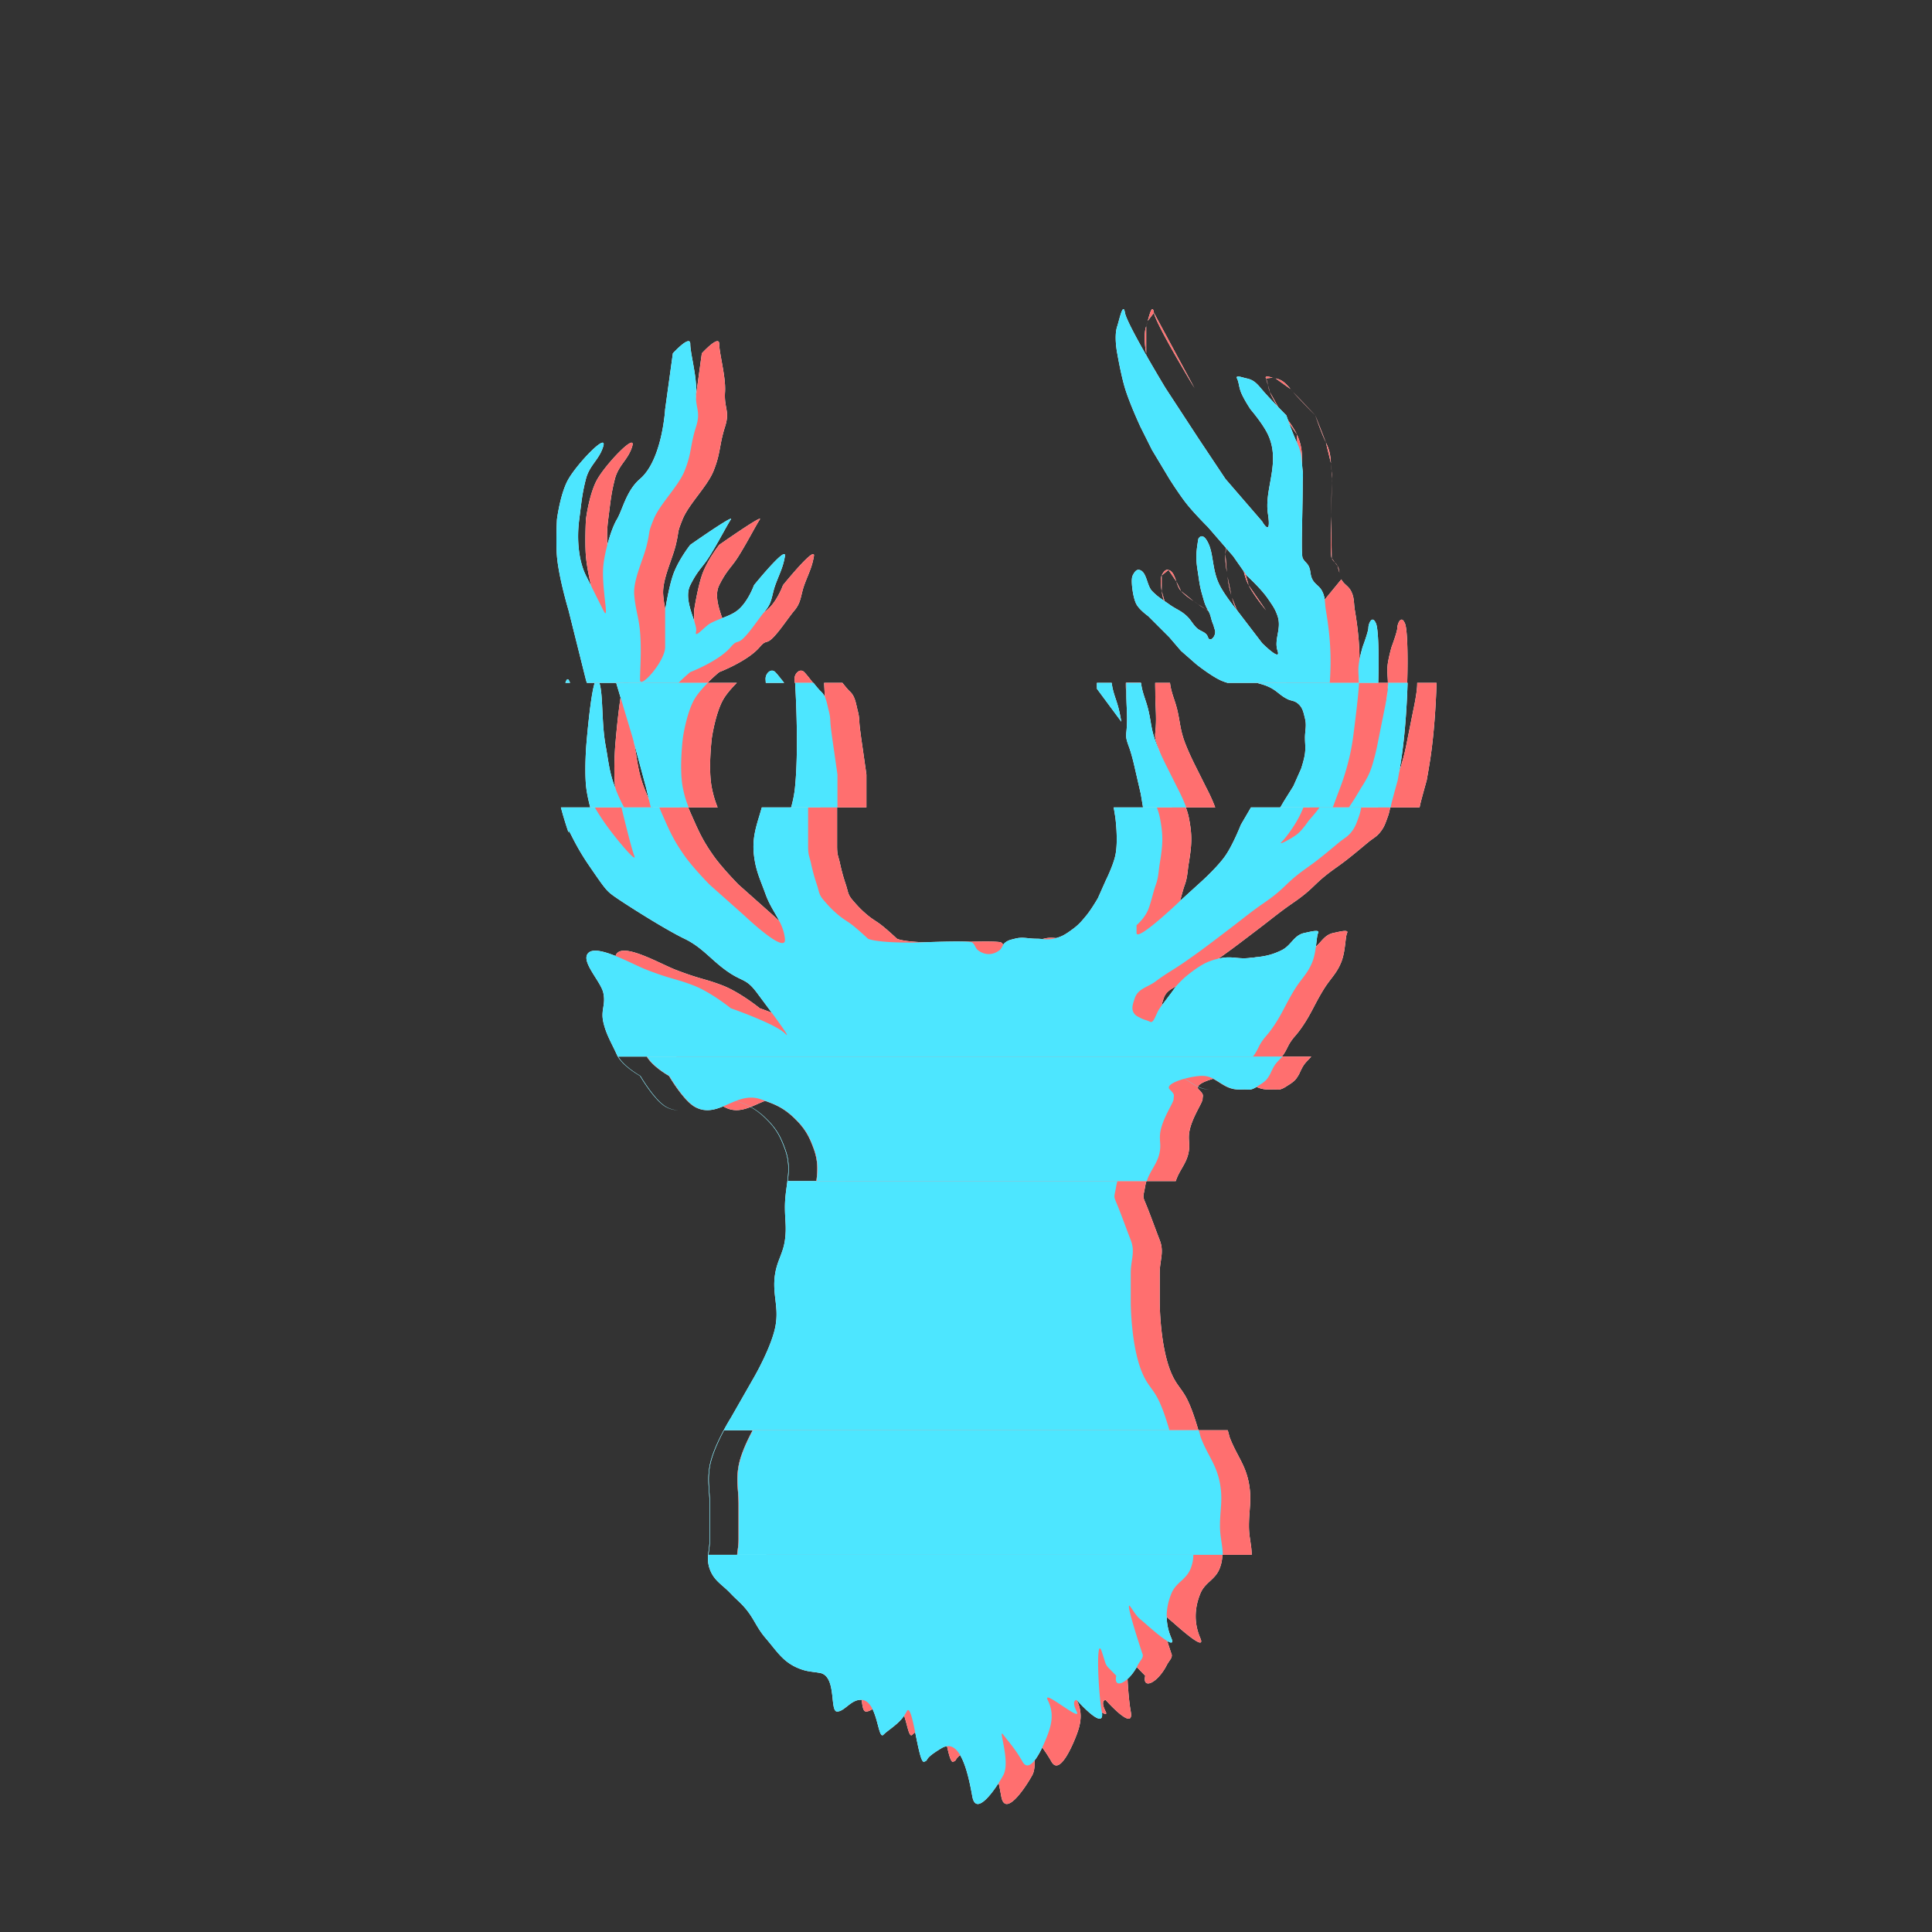 <svg width="1500" height="1500" fill="none" xmlns="http://www.w3.org/2000/svg"><rect width="100%" height="100%" fill="#333333" stroke="none"/><path fill-rule="evenodd" clip-rule="evenodd" d="M639.824 530.15c.61 10.386 2.829 53.176-.143 81.669-.583 5.586-1.691 10.477-2.948 15.048h35.948v-25.548l-3-21s-1.47-9.68-2.201-16.319a69.463 69.463 0 0 1-.3-3.885c-.136-2.413-.253-4.496-1.2-8.115-.275-1.052-.516-2.125-.759-3.199-.988-4.387-1.98-8.788-5.241-11.801-1.577-1.458-3.747-4.109-5.926-6.85h-14.23zm-67.744 0c-3.796 3.803-7.897 8.401-10.399 12.669-6.186 10.552-9 30-9 30s-3.035 24.075 0 39c1.237 6.082 2.649 10.489 4.473 15.048h-29.392a2215.789 2215.789 0 0 1-3.581-15.048l-10.5-39-12.801-42.669h71.2zm-84.243 0c1.516 4.389 1.901 12.305 2.341 21.362.426 8.754.903 18.574 2.503 27.307a418.552 418.552 0 0 1 1.453 8.542c1.364 8.386 2.45 15.066 6.047 24.458 2.336 6.101 4.384 10.559 6.92 15.048h-26.34c-1.329-5.099-2.514-10.453-3.08-15.048-.525-4.263-.701-9.351-.701-14.24 0-9.778.701-18.76.701-18.76s2.998-37.972 6.547-48.669h3.609zm627.503 0c-.57 18.559-2.04 39.721-4.66 57.669-1.03 7.052-3 18-3 18s-2.82 10.035-4.5 16.5a85.374 85.374 0 0 0-1.02 4.548h-32.43c2.34-3.331 4.95-7.548 4.95-7.548l4.5-7.5s4.04-6.204 6-10.5c2.03-4.431 2.82-7.351 3.98-11.613.17-.6.34-1.226.52-1.887 1.44-5.206 3-13.5 3-13.5l4.5-22.5s2.42-10.897 3-18a39.6 39.6 0 0 0 .14-3.669h15.02zm-117.077 0h79.437c-.62 8.888-1.68 18.29-3.02 29.169-.11.941-.23 1.854-.33 2.743-1.46 11.927-2.38 19.462-5.67 31.757-2.39 8.948-4.2 13.845-7.5 22.5-.68 1.789-1.28 3.421-1.84 4.957-.73 1.979-1.39 3.799-2.11 5.591h-40.7l2.65-4.548 7.5-12 6-13.5s2.42-7.204 3-12c.37-3.017.26-5.197.14-7.635a78.831 78.831 0 0 1-.14-4.365c0-2.058.18-3.821.34-5.487.31-3.077.58-5.827-.34-9.513-.12-.477-.23-.943-.34-1.397-1.07-4.385-1.88-7.731-5.66-10.603-1.48-1.123-2.83-1.488-4.27-1.878-1.01-.273-2.06-.558-3.23-1.122-2.93-1.415-4.93-2.991-6.94-4.58-1.9-1.502-3.82-3.017-6.56-4.42-3.12-1.597-5.75-2.34-8.4-3.089-.671-.188-1.34-.377-2.017-.58zm-101.375 0h11.503c.557 4.8 1.771 8.463 3.081 12.416.92 2.776 1.888 5.696 2.709 9.253.741 3.211 1.206 5.906 1.65 8.479.685 3.977 1.321 7.664 2.85 12.521 2.679 8.511 9 21 9 21l9 18s3.991 7.425 6.788 15.048h-33.53l-1.758-10.548-4.5-19.5s-2.2-10.229-4.5-16.5c-2.201-6-2.634-7.7-2.201-11.819.796-7.557.559-13.003.295-19.093-.143-3.3-.295-6.79-.295-10.907 0-1.217-.024-2.462-.048-3.712-.029-1.552-.059-3.113-.044-4.638zM656.604 917.018c1-7.907 1.41-15.411-1.923-24.699-3.733-10.403-7.072-16.298-15-24-8.652-8.405-15.539-11.238-27-15-9.067-2.975-16.948.493-24.625 3.872-8.345 3.674-16.449 7.241-25.576 2.309-9.117-4.927-20.299-24.181-20.299-24.181s-12.513-6.94-17.232-15.018h493.111c-.82 1.004-1.63 1.837-2.42 2.657-1.35 1.395-2.67 2.755-3.96 4.861-1.36 2.237-3 6-3 6s-1.59 2.926-3 4.5c-1.95 2.183-5.999 4.5-5.999 4.5s-3.425 2.517-6 3c-1.12.21-1.941.148-2.859.078a20.557 20.557 0 0 0-1.641-.078c-.823 0-1.52.017-2.179.033-1.216.029-2.304.055-3.821-.033-5.647-.325-9.697-2.888-13.672-5.404-4.362-2.76-8.634-5.464-14.828-5.096-10.212.608-28.5 6-24 10.5 3.486 3.486 3.371 4.272 3.143 5.843-.067.457-.143.981-.143 1.657 0 1.102-1.253 3.521-2.898 6.697-2.834 5.47-6.831 13.188-7.602 20.303-.253 2.339-.129 4.18-.004 6.022.124 1.828.249 3.658.004 5.978-.655 6.213-3.122 10.496-5.628 14.848-1.743 3.026-3.506 6.086-4.69 9.851H656.604zM595.079 1207.17c.109-1.18.263-2.36.422-3.57.331-2.52.68-5.19.68-8.28v-27c0-4.12-.251-7.62-.489-10.93-.439-6.12-.832-11.59.489-19.07 1.601-9.07 6.825-20.12 10.971-27.87H953.22c.926 3.24 1.461 5.37 1.461 5.37 2.105 5.54 4.429 9.96 6.645 14.16 3.476 6.6 6.683 12.69 8.355 21.84 1.503 8.22 1.056 14.24.557 20.97-.271 3.64-.557 7.5-.557 12.03 0 4.53.587 8.47 1.141 12.2.516 3.47 1.005 6.75.968 10.15H595.079z" fill="#fff"/><path fill-rule="evenodd" clip-rule="evenodd" d="M613.958 626.867c-.634 2.304-1.306 4.525-1.967 6.714-2.889 9.556-5.585 18.474-4.085 30.738 1.146 9.374 3.419 15.296 6.301 22.805l.001.001c.85 2.217 1.754 4.571 2.698 7.194 2.035 5.656 4.665 10.2 7.165 14.519 3.61 6.236 6.949 12.005 7.835 19.981 1.5 13.5-31.5-18-31.5-18l-27-24s-12.815-12.986-19.5-22.5c-6.935-9.869-10.108-15.974-15-27l-.781-1.758h-.001c-1.427-3.209-2.659-5.979-3.745-8.694h-29.393c3.335 13.812 8.064 32.811 9.92 37.452 3 7.5-16.113-15.303-24-27-2.648-3.926-4.742-7.197-6.581-10.452h-26.339c2.669 10.238 5.92 19.452 5.92 19.452 0-2.054.664-.751 2.586 3.023 2.288 4.492 6.358 12.484 13.213 22.477l.175.255c13.327 19.429 13.561 19.769 21.526 25.245 8 5.5 37.385 24.226 52.5 31.5 8.443 4.063 14.228 9.243 20.267 14.651 4.092 3.664 8.301 7.433 13.532 11.03 4.241 2.915 7.259 4.37 9.792 5.591 4.412 2.127 7.351 3.544 12.708 10.728l.319.427 1.031 1.382v.001l.002.002c8.881 11.901 27.464 36.803 20.349 29.688-7.5-7.5-42-19.5-42-19.5S574.542 770.305 560.705 765c-6.236-2.391-10.212-3.538-14.526-4.783-5.176-1.493-10.838-3.126-21.474-7.217-2.699-1.038-6.233-2.684-10.152-4.509-12.578-5.857-29.129-13.566-34.848-8.991-4.751 3.801.213 11.681 4.996 19.275 2.767 4.392 5.474 8.689 6.205 12.044 1.028 4.717.505 8.014-.017 11.304-.527 3.317-1.052 6.627.017 11.377 1.581 7.027 4.225 12.386 7.117 18.249 1.107 2.242 2.249 4.559 3.383 7.07 3.923 8.692 18 16.5 18 16.5s11.182 19.254 20.299 24.181c3.254 1.758 6.379 2.436 9.43 2.414-2.961-.021-5.992-.71-9.145-2.414-9.117-4.927-20.299-24.181-20.299-24.181s-12.513-6.94-17.232-15.018h492.828c.371-.454.744-.943 1.119-1.482 1.355-1.946 2.184-3.606 3.014-5.268.82-1.649 1.65-3.299 2.99-5.232 1.2-1.737 2.23-2.947 3.31-4.208.84-.977 1.7-1.985 2.69-3.292 5.4-7.166 8.5-13.036 11.81-19.328v-.001c2.21-4.198 4.52-8.585 7.69-13.671 1.91-3.078 3.77-5.517 5.54-7.833 2.99-3.912 5.7-7.472 7.96-13.167 1.93-4.888 2.63-10.752 3.18-15.37.38-3.254.7-5.89 1.32-7.13 1.29-2.591-4.49-1.317-8.67-.394h-.01c-.66.146-1.28.283-1.82.394-4.8.978-7.39 3.862-10.1 6.889-2.16 2.408-4.4 4.907-7.9 6.611-8.81 4.29-14.8 4.904-24.234 5.87l-1.27.13c-3.734.385-6.76.105-9.717-.17-3.504-.325-6.91-.641-11.283.17-4.193.778-6.543 1.411-10.5 3-7.84 3.148-18 12-18 12s-3.84 3.487-6 6c-1.239 1.441-2.024 2.551-2.903 3.793-.476.672-.98 1.384-1.597 2.207-1.235 1.647-2.287 3.034-3.282 4.346-1.835 2.422-3.477 4.587-5.718 7.654-1.063 1.455-1.942 3.405-2.769 5.24-1.485 3.296-2.804 6.224-4.731 5.26-1.434-.717-2.581-1.085-3.688-1.441-1.209-.389-2.371-.763-3.812-1.559a33.05 33.05 0 0 0-1.249-.648c-1.231-.616-2.229-1.116-3.251-2.352-2.802-3.385-1.61-7.049-.269-11.17l.102-.314.167-.516c1.717-5.346 5.592-7.352 9.978-9.622 2.116-1.096 4.352-2.253 6.522-3.878 4.852-3.633 8.689-6.053 12.718-8.595 2.99-1.886 6.086-3.84 9.782-6.405 11.308-7.849 18.311-13.181 27.854-20.447l.003-.002.001-.001.006-.005c2.069-1.575 4.258-3.242 6.636-5.045 3.408-2.584 6.121-4.702 8.761-6.763l.013-.01.001-.001c3.284-2.564 6.459-5.043 10.725-8.226 2.593-1.935 4.784-3.45 6.884-4.903v-.001c3.06-2.125 5.94-4.117 9.62-7.096 3.15-2.557 5.42-4.731 7.72-6.924 2.16-2.063 4.33-4.143 7.28-6.576 3.76-3.112 6.77-5.26 9.88-7.487v-.001c2.49-1.777 5.05-3.605 8.12-6.012 4.93-3.869 8.15-6.555 12.18-9.913 1.32-1.101 2.73-2.275 4.32-3.587 1.22-1.011 2.33-1.796 3.37-2.538 1.98-1.399 3.74-2.645 5.63-4.962 2.99-3.672 4.01-6.491 5.5-10.638v-.001c.16-.438.32-.891.5-1.361 1.03-2.841 1.47-4.995 1.95-7.357l.02-.095h-32.43c-.36.511-.71 1.001-1.04 1.452-2.73 3.672-7.5 9-7.5 9s-4.74 7.19-9 10.5c-4.14 3.212-15 9-12 6s8.01-9.598 12-16.5a77.87 77.87 0 0 0 5.1-10.573l-.05.121h-40.707l-7.847 13.452s-6.038 15.383-12 24c-5.897 8.522-18 19.5-18 19.5l-16.5 15s-34.5 33-34.5 25.5v-6s6.258-5.293 9-12c1.244-3.043 2.298-6.88 3.335-10.659.866-3.153 1.72-6.265 2.665-8.841 1.43-3.9 1.852-7.418 2.303-11.181.198-1.648.401-3.343.697-5.138 2.39-14.496 2.933-21.785 0-36.181-.474-2.325-1.276-4.9-2.212-7.452h-33.53l1.242 7.452s2.52 18.559 0 30c-1.755 7.968-7.5 19.5-7.5 19.5l-6 13.5s-4.962 8.618-9 13.5l-.078.094c-3.648 4.411-5.784 6.993-10.422 10.406-5.275 3.882-8.59 6.159-15 7.5-3.347.701-5.814.493-8.572.26h-.001c-1.495-.126-3.075-.26-4.927-.26-2.264 0-4.205-.201-6.04-.392h-.001c-3.387-.352-6.416-.667-10.459.392-.455.119-.885.226-1.297.329-2.352.584-4.089 1.016-6.203 2.671-1.144.896-1.686 1.943-2.226 2.988-.55 1.061-1.098 2.12-2.274 3.012-5.134 3.895-11.367 3.895-16.5 0-1.177-.893-1.725-1.951-2.275-3.013-.541-1.044-1.083-2.091-2.225-2.987-1.845-1.447-27.279-.594-39.548-.183-3.061.103-5.301.178-6.153.183-30 .181-35.299-3-35.299-3s-7.097-6.661-12-10.5c-1.842-1.442-3.4-2.469-4.929-3.477-1.765-1.163-3.491-2.301-5.571-4.023-5.105-4.226-7.68-6.974-12-12-2.769-3.221-3.283-5.159-4.063-8.1-.295-1.114-.629-2.373-1.138-3.9-1.852-5.557-3.274-10.591-4.5-16.319-.379-1.773-.744-3.04-1.067-4.162-.72-2.504-1.232-4.284-1.232-9.338v-30.133h-35.948zm-24.052 226.452a22.338 22.338 0 0 0-6.886-1.129 22.345 22.345 0 0 1 7.171 1.129c11.461 3.762 18.348 6.595 27 15 7.928 7.702 11.267 13.597 15 24 3.333 9.288 2.923 16.792 1.923 24.699h255.973a30.275 30.275 0 0 0-.931 3.801 161.476 161.476 0 0 1-.843 4.362c-.415 2.027-.633 3.092-.546 4.132.095 1.151.563 2.271 1.549 4.63l.001.002c.382.914.842 2.014 1.388 3.374 1.533 3.818 3.564 9.241 5.522 14.471l.002.004.001.004.001.003.001.003c1.526 4.074 3.007 8.03 4.174 11.015 2.351 6.016 1.652 10.766.871 16.079-.424 2.878-.871 5.922-.871 9.421v22.501s-.039 37.82 10.5 58.5c1.756 3.45 3.524 5.9 5.298 8.35 1.729 2.4 3.464 4.8 5.202 8.15 3.808 7.33 7.197 18.19 9.039 24.63H584.662c-4.146 7.75-9.37 18.8-10.971 27.87-1.321 7.48-.929 12.95-.489 19.07.237 3.31.489 6.81.489 10.93v27c0 3.09-.35 5.76-.68 8.28a93.38 93.38 0 0 0-.422 3.57h376.425c-.036 3.34-.581 6.8-2.108 10.65-1.777 4.48-4.641 7.13-7.509 9.79-2.846 2.63-5.695 5.27-7.491 9.71-5.057 12.49-4.5 24 0 34.5 4.414 10.3-13.206-5.16-20.582-11.63h-.001l-.001-.01-.416-.36c-.898-.79-1.617-1.38-2.235-1.9-2.604-2.15-3.416-2.83-8.265-10.1-6-9 9 36 9 36s1.231 1.76-.831 4.72a68.034 68.034 0 0 0-2.391 3.64c-5.707 11.53-14.35 17.18-16.736 13.94-.685-.92-.855-2.59-.292-5.05-1.79-1.89-3.151-3.26-4.208-4.33-1.834-1.85-2.752-2.77-3.402-3.85-.651-1.09-1.036-2.33-1.804-4.82-.443-1.44-1.014-3.28-1.836-5.75-4.5-13.5-3 30 0 46.5s-19.5-9-19.5-9-4.5 0 0 9c2.25 4.5-4.5 0-11.25-4.5s-13.5-9-11.25-4.5c4.5 9 3.739 17.14 0 27-3.969 10.46-13.5 31.5-19.5 21-4.402-7.7-7.997-12.18-11.377-16.39h-.006c-1.225-1.53-2.421-3.02-3.617-4.61-1.758-2.34-1.235.31-.299 5.05 1.46 7.4 3.925 19.89.299 26.45-5.502 9.95-21 33-24 16.5s-9-46.5-24-37.5c-9.331 5.6-10.536 7.71-11.197 8.87-.401.71-.602 1.06-2.303 1.63-2.096.7-4.192-9.67-6.288-20.03-2.404-11.89-4.808-23.78-7.212-18.97-3.138 6.27-8.463 10.36-12.925 13.79-1.938 1.48-3.713 2.85-5.075 4.21-1.843 1.84-2.887-2.09-4.32-7.48-2.067-7.78-4.941-18.6-12.18-19.52-4.654-.59-8.325 2.29-11.706 4.95-2.665 2.1-5.15 4.05-7.794 4.05-2.413 0-2.885-4.49-3.465-10-.863-8.2-1.964-18.66-10.035-20-1.82-.3-3.368-.51-4.782-.7-3.524-.47-6.217-.83-10.218-2.3-10.656-3.92-15.691-10.15-22.046-18.01-1.541-1.9-3.159-3.9-4.954-5.99-3.642-4.24-5.87-8.04-8.087-11.83-2.296-3.93-4.581-7.83-8.413-12.17-2.116-2.4-3.883-4.06-5.707-5.77h-.001l-.001-.01c-1.485-1.39-3.009-2.83-4.791-4.72-2.074-2.21-4.113-4-6.037-5.69-4.415-3.88-8.225-7.23-10.463-13.81-1.836-5.4-1.29-9.56-.68-14.22.33-2.52.68-5.19.68-8.28v-27c0-4.12-.252-7.62-.49-10.93-.439-6.12-.831-11.59.49-19.07 2.782-15.76 16.5-37.5 16.5-37.5l18-31.5s13.226-22.79 16.5-39c1.654-8.19.88-14.75.101-21.34-.75-6.35-1.505-12.739-.101-20.661.868-4.898 2.294-8.597 3.703-12.253 1.531-3.973 3.042-7.894 3.797-13.247.901-6.395.634-11.032.334-16.219-.162-2.81-.334-5.781-.334-9.281 0-6.175.733-11.525 1.426-16.585 1.28-9.338 2.424-17.687-1.426-28.415-3.733-10.403-7.072-16.298-15-24-8.652-8.405-15.539-11.238-27-15zm356.828-12.904c-4.057-2.568-8.037-5.086-13.558-5.129 5.67-.044 9.716 2.517 13.843 5.129 3.975 2.516 8.025 5.079 13.672 5.404.722.042 1.346.058 1.934.06a35.28 35.28 0 0 1-2.219-.06c-5.647-.325-9.697-2.888-13.672-5.404zm21.313 5.482c-.473-.036-.971-.074-1.548-.077l.117-.001h.075c.617 0 1.143.04 1.641.078.398.03.777.059 1.171.065-.498.008-.963-.027-1.456-.065zM631.279 530.15c-.454-.57-.908-1.144-1.357-1.712-2.137-2.703-4.165-5.267-5.516-6.619-3-3-7.043.383-7.5 4.5-.065.582 0 1.5 0 1.5s.055.825.143 2.331h14.23zm242.878 4.636a166.944 166.944 0 0 1-.046-4.461l.002-.175h11.503c.476 4.107 1.434 7.381 2.521 10.717l.339 1.033.085.257.136.409v.002c.92 2.775 1.888 5.694 2.709 9.251.648 2.81 1.085 5.224 1.481 7.508l.162.933.006.037v.001l-18.898-25.512zm101.33-4.636h79.433c1.28-18.186.73-34.216-3.01-56.331-.32-1.87-.46-3.53-.59-5.095-.29-3.364-.53-6.288-2.41-9.905-1.06-2.028-2.41-3.263-3.75-4.498-1.35-1.235-2.7-2.471-3.75-4.502m-65.923 80.331c-1.896-.567-3.864-1.244-6.081-2.331l6.081 2.331zm-6.081-2.331c-7.586-3.719-18-12-18-12l18 12zm-18-12l-12-10.5 12 10.5zm-12-10.5l-9-10.5 9 10.5zm-9-10.5l-16.5-16.5 16.5 16.5zm-16.5-16.5s-6.565-4.667-9-9l9 9zm-9-9c-2.09-3.717-3-10.5-3-10.5l3 10.5zm-3-10.5s-1.5-9 0-12v12zm0-12c1.5-3 3.03-4.904 5.299-4.319l-5.299 4.319zm5.299-4.319c3.312.855 4.677 4.839 6.049 8.845l-6.049-8.845zm6.049 8.845c.977 2.855 1.959 5.721 3.652 7.474l-3.652-7.474zm3.652 7.474c3.457 3.581 6.248 5.49 9.689 7.845l-9.689-7.845zm9.689 7.845h.001-.001zm.001 0zm0 0c1.176.805 2.429 1.662 3.81 2.655l-3.81-2.655zm3.81 2.655c2.07 1.489 3.914 2.534 5.678 3.534l-5.678-3.534zm5.678 3.534c2.62 1.484 5.066 2.87 7.822 5.466l-7.822-5.466zm7.822 5.466c1.736 1.636 2.822 3.133 3.921 4.65l-3.921-4.65zm3.921 4.65zm0 0c1.009 1.393 2.031 2.802 3.579 4.35l-3.579-4.35zm3.579 4.35c1.274 1.274 2.708 2.01 4.07 2.709l-4.07-2.709zm4.07 2.709c2.096 1.076 4.021 2.064 4.93 4.791l-4.93-4.791zm4.93 4.791c1.5 4.5 6.799-1.319 5.299-5.819l-5.299 5.819zm5.299-5.819c-.766-2.3-.843-2.751-.886-3.01l.886 3.01zm-.886-3.01c-.042-.248-.055-.322-.614-1.671l.614 1.671zm-.614-1.671c-.721-1.741-1.097-3.161-1.453-4.504l1.453 4.504zm-1.453-4.504c-.509-1.918-.976-3.68-2.346-5.996l2.346 5.996zm-2.346-5.996c-2.119-3.58-2.851-6.18-3.847-9.714l3.847 9.714zm-3.847-9.714c-.202-.718-.415-1.475-.653-2.286l.653 2.286zm-.653-2.286c-1.598-5.448-2.083-8.751-2.874-14.139l2.874 14.139zm-2.874-14.139l-.126-.861.126.861zm-.126-.861c-.144-.979-.285-1.894-.418-2.764l.418 2.764zm-.418-2.764c-.739-4.815-1.267-8.259-1.082-13.736l1.082 13.736zm-1.082-13.736c.159-4.72 1.5-12 1.5-12l-1.5 12zm1.5-12s3-6 7.5 3l-7.5-3zm7.5 3c2.085 4.17 2.879 9 3.729 14.169l-3.729-14.169zm3.729 14.169zm0 0c.985 5.987 2.044 12.43 5.271 18.831l-5.271-18.831zm5.271 18.831c4.169 8.271 13.5 19.5 13.5 19.5l-13.5-19.5zm13.5 19.5l19.504 25.5-19.504-25.5zm19.504 25.5s15 15 12 6l-12-6zm12 6c-1.46-4.376-.71-8.518.06-12.767l-.06 12.767zm.06-12.767c.82-4.489 1.66-9.098-.06-14.233l.06 14.233zm-.06-14.233c-1.7-5.063-3.61-7.837-6.39-11.868l6.39 11.868zm-6.39-11.868c-.35-.52-.73-1.062-1.11-1.632l1.11 1.632zm-1.11-1.632c-5.37-7.881-16.504-18-16.504-18l16.504 18zm-16.504-18l-10.5-15 10.5 15zm-10.5-15l-19.5-22.5 19.5 22.5zm-19.5-22.5s-10.558-10.542-16.5-18l16.5 18zm-16.5-18c-5.772-7.244-13.5-19.5-13.5-19.5l13.5 19.5zm-13.5-19.5l-13.5-22.5 13.5 22.5zm-13.5-22.5l-9-18 9 18zm-9-18s-8.352-17.92-12-30l12 30zm-12-30c-3.123-10.34-6-27-6-27l6 27zm-6-27s-2.665-13.244 0-21v21zm0-21c.34-.989.75-2.497 1.199-4.148l-1.199 4.148zm1.199-4.148c1.577-5.799 3.633-13.358 4.801-6.352l-4.801 6.352zm4.801-6.352c1.5 9 31.5 58.5 31.5 58.5l-31.5-58.5zm31.5 58.5l25.5 39-25.5-39zm25.5 39l21 31.5-21-31.5zm21 31.5l28.504 33-28.504-33zm28.504 33s7.5 13.5 4.5-6l-4.5 6zm4.5-6c-1.22-7.88.22-15.887 1.69-24.065l-1.69 24.065zm1.69-24.065c2.17-12.059 4.41-24.489-1.69-37.435l1.69 37.435zm-1.69-37.435c-3.95-8.378-13.504-19.5-13.504-19.5l13.504 19.5zm-13.504-19.5s-5.303-7.883-7.5-13.5l7.5 13.5zm-7.5-13.5c-.741-1.892-1.116-3.684-1.468-5.366l1.468 5.366zm-1.468-5.366c-.388-1.848-.747-3.563-1.532-5.134l1.532 5.134zm-1.532-5.134c-1.165-2.33 2.272-1.387 5.211-.58l-5.211.58zm5.211-.58c.844.232 1.648.452 2.289.58l-2.289-.58zm2.289.58c5.536 1.108 8.204 4.265 11.564 8.243l-11.564-8.243zm11.564 8.243c.61.727 1.25 1.482 1.94 2.257l-1.94-2.257zm1.94 2.257c6.06 6.879 17.3 18.181 17.3 18.181l-17.3-18.181zm17.3 18.181s4.77 13.929 8.2 21l-8.2-21zm8.2 21c3.2 6.598 3.49 10.472 3.93 16.134l-3.93-16.134zm3.93 16.134v.001-.001zm0 .001v.001-.001zm0 .001c.14 1.825.29 3.836.57 6.183l-.57-6.183zm.57 6.183c.26 2.265.18 3.899.09 5.727l-.09-5.727zm.09 5.727c-.04.991-.09 2.038-.09 3.273l.09-3.273zm-.09 3.273c0 8.026-.19 17.263-.36 25.999l.36-25.999zm-.36 25.999v.004-.004zm0 .004v.004-.004zm0 .004c-.33 16.127-.62 30.547.36 32.493l-.36-32.493zm.36 32.493c.79 1.592 1.62 2.458 2.43 3.305l-2.43-3.305zm2.43 3.305c.71.75 1.41 1.485 2.07 2.695l-2.07-2.695zm2.07 2.695c1.02 1.898 1.27 3.594 1.53 5.296l-1.53-5.296zm39.14 90.831h15.01c.69-22.815 0-41.695-1.65-45.831-3-7.5-6 0-6 3s-4.5 15-4.5 15-2.34 8.141-3 13.5c-.46 3.702-.27 6.571-.08 9.495.1 1.552.21 3.12.22 4.836zm-612.488 0c-.328-.95-.71-1.735-1.156-2.331-.827-1.103-1.654-.077-2.453 2.331h3.609zm12.344-2.331l.699 2.331h71.2c4.792-4.799 9.101-8.331 9.101-8.331s22.15-8.459 31.5-19.5c2.706-3.196 3.902-3.547 5.2-3.928 1.224-.36 2.54-.746 5.3-3.572 3.204-3.279 6.742-8.078 10.118-12.658 2.248-3.049 4.424-6 6.382-8.342 3.501-4.185 4.436-8.061 5.499-12.465.527-2.181 1.085-4.492 2.001-7.035.94-2.609 1.856-4.867 2.717-6.991 2.014-4.967 3.732-9.204 4.783-15.509 1.5-9-24 22.5-24 22.5s-4.619 13.013-12.701 19.5c-3.422 2.747-7.942 4.513-12.413 6.26-3.311 1.294-6.595 2.577-9.386 4.24-1.385.825-3.223 2.486-4.983 4.076-3.397 3.068-6.505 5.876-5.517 1.924.558-2.231-.752-6.122-2.308-10.747-2.628-7.811-5.961-17.715-2.192-25.253 3.653-7.305 6.34-10.738 9.148-14.324 1.805-2.306 3.659-4.674 5.852-8.176 3.777-6.031 7.508-12.736 10.595-18.285 2.492-4.479 4.565-8.205 5.905-10.215 3-4.5-31.5 19.681-31.5 19.681s-9.589 12.141-13.5 23.819c-3.43 10.242-6 27-6 27v28.5c0 11.13-19.5 33-19.5 25.5 0-2.105.102-4.835.22-7.995.303-8.095.711-19.013-.22-29.505-.489-5.509-1.366-9.771-2.238-14.011-.905-4.397-1.805-8.77-2.262-14.489-.622-7.768 2.72-17.333 5.825-26.223 1.563-4.475 3.067-8.779 3.974-12.596 1.094-4.598 1.437-6.871 1.689-8.537.418-2.768.583-3.859 3.512-11.144 2.393-5.951 7.21-12.38 12.026-18.807 4.79-6.391 9.577-12.78 11.974-18.693 3.247-8.011 4.21-13.236 5.245-18.857.818-4.443 1.681-9.133 3.755-15.643 2.296-7.207 1.639-10.773.851-15.049-.566-3.076-1.2-6.52-.851-11.951.445-6.926-1.216-16.112-2.645-24.008-.983-5.432-1.855-10.254-1.855-13.311 0-7.5-13.5 7.319-13.5 7.319l-6 43.5s-2.201 39.181-19.5 54c-7.382 6.324-10.989 15.267-13.979 22.68-1.369 3.393-2.608 6.466-4.021 8.82-4.5 7.5-9.421 24.923-10.5 36-.787 8.078.396 18.781 1.257 26.561.932 8.425 1.484 13.421-1.257 7.939l-13.5-27c-5.272-10.544-7.401-26.819-5.201-43.5.327-2.478.608-4.759.875-6.919v-.001c1.043-8.469 1.86-15.094 4.326-24.58 1.451-5.583 4.169-9.381 6.879-13.168 2.582-3.609 5.157-7.208 6.621-12.332 3-10.5-19.681 12.979-27 25.5-6.456 11.046-9 31.5-9 31.5s-.935 17.41 0 28.5c1.409 16.715 9 42 9 42l13.5 54z" fill="#fff"/><path fill-rule="evenodd" clip-rule="evenodd" d="M617.334 530.15c.61 10.386 2.829 53.176-.143 81.669-.583 5.586-1.691 10.477-2.949 15.048h35.949v-25.548l-3-21s-1.47-9.68-2.201-16.319c-.166-1.505-.235-2.733-.3-3.885-.136-2.413-.254-4.496-1.2-8.115a96.9 96.9 0 0 1-.759-3.199c-.988-4.387-1.98-8.788-5.241-11.801-1.577-1.458-3.747-4.109-5.926-6.85h-14.23zm-67.744 0c-3.797 3.803-7.897 8.401-10.399 12.669-6.186 10.552-9 30-9 30s-3.036 24.075 0 39c1.237 6.082 2.649 10.489 4.473 15.048h-29.393c-2.054-8.508-3.58-15.048-3.58-15.048l-10.5-39-12.801-42.669h71.2zm-84.243 0c1.516 4.389 1.901 12.305 2.341 21.362.425 8.754.903 18.574 2.503 27.307a418.552 418.552 0 0 1 1.453 8.542c1.364 8.386 2.45 15.066 6.047 24.458 2.336 6.101 4.384 10.559 6.919 15.048h-26.339c-1.329-5.099-2.514-10.453-3.08-15.048-.526-4.263-.701-9.351-.701-14.24 0-9.778.701-18.76.701-18.76s2.998-37.972 6.547-48.669h3.609zm627.503 0c-.57 18.559-2.04 39.721-4.66 57.669-1.03 7.052-3 18-3 18s-2.82 10.035-4.5 16.5a85.374 85.374 0 0 0-1.02 4.548h-32.43c2.33-3.331 4.95-7.548 4.95-7.548l4.5-7.5s4.04-6.204 6-10.5c2.02-4.431 2.82-7.351 3.98-11.613.17-.6.34-1.226.52-1.887 1.44-5.206 3-13.5 3-13.5l4.5-22.5s2.42-10.897 3-18a39.6 39.6 0 0 0 .14-3.669h15.02zm-117.078 0h79.438c-.62 8.888-1.68 18.29-3.02 29.169-.11.941-.23 1.854-.33 2.743-1.46 11.927-2.38 19.462-5.67 31.757-2.39 8.948-4.2 13.845-7.5 22.5-.68 1.789-1.28 3.421-1.84 4.957-.73 1.979-1.39 3.799-2.11 5.591h-40.702l2.653-4.548 7.499-12 6-13.5s2.42-7.204 3-12c.37-3.017.26-5.197.14-7.635a78.831 78.831 0 0 1-.14-4.365c0-2.058.18-3.821.34-5.487.31-3.077.58-5.827-.34-9.513-.12-.477-.23-.943-.34-1.397-1.07-4.385-1.88-7.731-5.66-10.603-1.48-1.123-2.83-1.488-4.27-1.878-1.01-.273-2.06-.558-3.229-1.122-2.935-1.415-4.929-2.991-6.941-4.58-1.902-1.502-3.819-3.017-6.559-4.42-3.121-1.597-5.754-2.34-8.405-3.089-.668-.188-1.336-.377-2.014-.58zm-101.374 0h11.503c.557 4.8 1.771 8.463 3.081 12.416.92 2.776 1.888 5.696 2.709 9.253.741 3.211 1.206 5.906 1.649 8.479.686 3.977 1.322 7.664 2.851 12.521 2.679 8.511 9 21 9 21l9 18s3.991 7.425 6.788 15.048h-33.53l-1.758-10.548-4.5-19.5s-2.2-10.229-4.5-16.5c-2.201-6-2.634-7.7-2.201-11.819.796-7.557.559-13.003.295-19.093-.143-3.3-.295-6.79-.295-10.907 0-1.217-.024-2.462-.048-3.712-.03-1.552-.06-3.113-.044-4.638zM634.113 917.018c1.001-7.907 1.411-15.411-1.922-24.699-3.733-10.403-7.072-16.298-15-24-8.652-8.405-15.539-11.238-27-15-9.067-2.975-16.948.493-24.625 3.872-8.345 3.674-16.449 7.241-25.576 2.309-9.117-4.927-20.299-24.181-20.299-24.181s-12.513-6.94-17.232-15.018h493.113c-.819 1.004-1.627 1.837-2.424 2.657-1.353 1.395-2.673 2.755-3.957 4.861-1.364 2.237-3 6-3 6s-1.592 2.926-3 4.5c-1.953 2.183-6 4.5-6 4.5s-3.425 2.517-6 3c-1.121.21-1.941.148-2.859.078a20.58 20.58 0 0 0-1.641-.078c-.824 0-1.52.017-2.179.033-1.217.029-2.304.055-3.821-.033-5.647-.325-9.697-2.888-13.673-5.404-4.361-2.76-8.633-5.464-14.827-5.096-10.212.608-28.5 6-24 10.5 3.485 3.486 3.371 4.272 3.142 5.843-.066.457-.142.981-.142 1.657 0 1.102-1.253 3.521-2.898 6.697-2.834 5.47-6.832 13.188-7.602 20.303-.254 2.339-.129 4.18-.004 6.022.124 1.828.248 3.658.004 5.978-.655 6.213-3.122 10.496-5.628 14.848-1.744 3.026-3.506 6.086-4.691 9.851H634.113zM572.589 1207.17c.109-1.18.263-2.36.422-3.57.33-2.52.68-5.19.68-8.28v-27c0-4.12-.252-7.62-.49-10.93-.439-6.12-.831-11.59.49-19.07 1.601-9.07 6.825-20.12 10.971-27.87H930.73c.926 3.24 1.461 5.37 1.461 5.37 2.104 5.54 4.429 9.96 6.645 14.16 3.475 6.6 6.683 12.69 8.355 21.84 1.502 8.22 1.056 14.24.556 20.97-.27 3.64-.556 7.5-.556 12.03 0 4.53.586 8.47 1.141 12.2.516 3.47 1.005 6.75.968 10.15H572.589z" fill="#fff"/><path fill-rule="evenodd" clip-rule="evenodd" d="M591.467 626.867c-.633 2.304-1.305 4.525-1.967 6.714-2.888 9.556-5.584 18.474-4.084 30.738 1.146 9.374 3.419 15.296 6.301 22.805v.001c.851 2.217 1.755 4.571 2.699 7.194 2.035 5.656 4.664 10.2 7.164 14.519 3.61 6.236 6.949 12.005 7.836 19.981 1.5 13.5-31.5-18-31.5-18l-27-24s-12.816-12.986-19.5-22.5c-6.935-9.869-10.108-15.974-15-27l-.782-1.758c-1.428-3.209-2.659-5.979-3.745-8.694h-29.393c3.335 13.812 8.063 32.811 9.92 37.452 3 7.5-16.113-15.303-24-27-2.648-3.926-4.743-7.197-6.581-10.452h-26.339c2.669 10.238 5.92 19.452 5.92 19.452 0-2.054.664-.751 2.586 3.023 2.287 4.492 6.358 12.484 13.213 22.477l.174.255h.001c13.327 19.429 13.56 19.769 21.526 25.245 8 5.5 37.385 24.226 52.5 31.5 8.442 4.063 14.227 9.243 20.266 14.651 4.093 3.664 8.301 7.433 13.533 11.03 4.24 2.915 7.259 4.37 9.792 5.591 4.411 2.127 7.351 3.544 12.708 10.728l.318.427 1.031 1.382.001.001.002.002c8.881 11.901 27.463 36.803 20.349 29.688-7.5-7.5-42-19.5-42-19.5S552.052 770.305 538.215 765c-6.236-2.391-10.212-3.538-14.526-4.783-5.176-1.493-10.839-3.126-21.474-7.217-2.7-1.038-6.233-2.684-10.152-4.509-12.578-5.857-29.13-13.566-34.848-8.991-4.752 3.801.212 11.681 4.996 19.275 2.767 4.392 5.473 8.689 6.205 12.044 1.027 4.717.504 8.014-.018 11.304-.526 3.317-1.051 6.627.018 11.377 1.58 7.027 4.224 12.386 7.117 18.249 1.106 2.242 2.249 4.559 3.383 7.07 3.922 8.692 18 16.5 18 16.5s11.181 19.254 20.299 24.181c3.254 1.758 6.378 2.436 9.43 2.414-2.961-.021-5.992-.71-9.145-2.414-9.118-4.927-20.299-24.181-20.299-24.181s-12.513-6.94-17.232-15.018h492.828c.37-.454.743-.943 1.118-1.482 1.356-1.946 2.185-3.606 3.015-5.268.822-1.649 1.646-3.299 2.985-5.232 1.204-1.737 2.239-2.947 3.317-4.208.835-.977 1.697-1.985 2.683-3.292 5.409-7.166 8.501-13.036 11.815-19.328v-.001c2.211-4.198 4.52-8.585 7.69-13.671 1.91-3.078 3.77-5.517 5.54-7.833 2.99-3.912 5.7-7.472 7.96-13.167 1.93-4.888 2.63-10.752 3.17-15.37v-.001c.39-3.254.71-5.889 1.33-7.129 1.29-2.591-4.49-1.317-8.67-.394h-.01c-.66.146-1.28.283-1.82.394-4.8.978-7.39 3.862-10.1 6.889-2.16 2.408-4.405 4.907-7.905 6.611-8.808 4.29-14.8 4.904-24.23 5.87l-1.27.13c-3.733.385-6.759.105-9.716-.17-3.504-.325-6.911-.641-11.284.17-4.193.778-6.542 1.411-10.499 3-7.84 3.148-18 12-18 12s-3.84 3.487-6 6c-1.239 1.441-2.025 2.551-2.903 3.793-.476.672-.98 1.384-1.597 2.207a1030.412 1030.412 0 0 1-3.282 4.346 492.433 492.433 0 0 0-5.718 7.654c-1.064 1.455-1.942 3.405-2.769 5.24-1.485 3.296-2.804 6.224-4.731 5.26-1.435-.717-2.581-1.085-3.688-1.441h-.001c-1.208-.389-2.371-.763-3.811-1.559a33.83 33.83 0 0 0-1.249-.648c-1.231-.616-2.229-1.116-3.251-2.352-2.802-3.385-1.61-7.049-.269-11.17l.102-.314.167-.516c1.717-5.346 5.592-7.352 9.977-9.622 2.117-1.096 4.353-2.253 6.523-3.878 4.852-3.633 8.689-6.053 12.718-8.595 2.99-1.886 6.086-3.84 9.782-6.405 11.308-7.849 18.311-13.181 27.854-20.447l.003-.002.001-.001.006-.005c2.069-1.575 4.257-3.242 6.635-5.045 3.409-2.584 6.121-4.702 8.761-6.763l.013-.01.002-.001c3.284-2.564 6.458-5.043 10.724-8.226 2.594-1.935 4.782-3.45 6.88-4.903l.001-.001c3.068-2.125 5.944-4.117 9.619-7.096 3.156-2.557 5.429-4.731 7.724-6.924 2.161-2.063 4.331-4.143 7.281-6.576 3.76-3.112 6.77-5.26 9.88-7.487v-.001c2.49-1.777 5.05-3.605 8.12-6.012 4.93-3.869 8.15-6.555 12.18-9.913 1.32-1.101 2.73-2.275 4.32-3.587 1.22-1.011 2.33-1.796 3.37-2.538 1.98-1.399 3.74-2.645 5.63-4.962 2.99-3.672 4.01-6.491 5.5-10.638v-.001c.16-.438.32-.891.5-1.361 1.03-2.841 1.47-4.995 1.95-7.357l.02-.095h-32.43c-.36.511-.71 1.001-1.04 1.452-2.73 3.672-7.5 9-7.5 9s-4.74 7.19-9 10.5c-4.14 3.212-15.005 9-12.005 6s8.015-9.598 12.005-16.5a77.87 77.87 0 0 0 5.1-10.573l-.05.121h-40.708l-7.847 13.452s-6.037 15.383-12 24c-5.897 8.522-17.999 19.5-17.999 19.5l-16.5 15s-34.5 33-34.5 25.5v-6s6.258-5.293 9-12c1.244-3.043 2.297-6.88 3.335-10.659.866-3.153 1.72-6.265 2.665-8.841 1.43-3.9 1.852-7.418 2.303-11.181.197-1.648.401-3.343.697-5.138 2.39-14.496 2.933-21.785 0-36.181-.474-2.325-1.277-4.9-2.213-7.452h-33.529l1.242 7.452s2.52 18.559 0 30c-1.756 7.968-7.5 19.5-7.5 19.5l-6 13.5s-4.962 8.618-9 13.5l-.078.094c-3.649 4.411-5.785 6.993-10.422 10.406-5.276 3.882-8.59 6.159-15 7.5-3.347.701-5.814.493-8.573.26-1.495-.126-3.075-.26-4.927-.26-2.265 0-4.205-.201-6.041-.392-3.388-.352-6.417-.667-10.459.392-.455.119-.886.226-1.297.329-2.352.584-4.09 1.016-6.203 2.671-1.144.896-1.686 1.943-2.227 2.988-.549 1.061-1.097 2.12-2.273 3.012-5.134 3.895-11.367 3.895-16.5 0-1.177-.893-1.726-1.951-2.275-3.013-.541-1.044-1.083-2.091-2.225-2.987-1.845-1.447-27.279-.594-39.548-.183h-.001c-3.06.103-5.301.178-6.152.183-30 .181-35.299-3-35.299-3s-7.098-6.661-12-10.5c-1.842-1.442-3.4-2.469-4.929-3.477-1.765-1.163-3.492-2.301-5.571-4.023-5.105-4.226-7.68-6.974-12-12-2.77-3.221-3.283-5.159-4.063-8.1-.295-1.114-.629-2.373-1.138-3.9-1.852-5.557-3.275-10.591-4.5-16.319-.379-1.773-.744-3.04-1.067-4.162-.72-2.504-1.232-4.284-1.232-9.338v-30.133h-35.949zm-24.051 226.452a22.338 22.338 0 0 0-6.886-1.129 22.35 22.35 0 0 1 7.171 1.129c11.46 3.762 18.348 6.595 27 15 7.927 7.702 11.266 13.597 15 24 3.332 9.288 2.923 16.792 1.922 24.699h255.974a30.275 30.275 0 0 0-.931 3.801c-.329 1.847-.616 3.249-.843 4.362-.415 2.027-.633 3.092-.547 4.132.096 1.151.564 2.271 1.55 4.63.382.915.843 2.015 1.389 3.376 1.533 3.818 3.563 9.241 5.522 14.471l.001.004.002.004.001.003.001.003c1.526 4.074 3.007 8.03 4.174 11.015 2.351 6.016 1.652 10.766.871 16.079-.424 2.878-.871 5.922-.871 9.421v22.501s-.04 37.82 10.5 58.5c1.756 3.45 3.524 5.9 5.298 8.35 1.729 2.4 3.464 4.8 5.202 8.15 3.808 7.33 7.197 18.19 9.038 24.63H562.171c-4.146 7.75-9.369 18.8-10.97 27.87-1.322 7.48-.929 12.95-.49 19.07.238 3.31.49 6.81.49 10.93v27c0 3.09-.35 5.76-.68 8.28a93.405 93.405 0 0 0-.423 3.57h376.426c-.036 3.34-.581 6.8-2.108 10.65-1.778 4.48-4.641 7.13-7.509 9.79-2.846 2.63-5.695 5.27-7.491 9.71-5.057 12.49-4.5 24 0 34.5 4.414 10.3-13.206-5.16-20.582-11.63h-.001l-.001-.01-.416-.36c-.898-.79-1.617-1.38-2.235-1.9-2.605-2.15-3.416-2.83-8.265-10.1-6-9 9 36 9 36s1.231 1.76-.831 4.72a67.398 67.398 0 0 0-2.391 3.64c-5.707 11.53-14.35 17.18-16.737 13.94-.684-.92-.854-2.59-.291-5.05-1.79-1.89-3.152-3.26-4.208-4.33-1.835-1.85-2.752-2.77-3.403-3.85-.651-1.09-1.035-2.33-1.804-4.82-.443-1.44-1.013-3.28-1.835-5.75-4.5-13.5-3 30 0 46.5s-19.5-9-19.5-9-4.5 0 0 9c2.25 4.5-4.5 0-11.25-4.5s-13.5-9-11.25-4.5c4.5 9 3.739 17.14 0 27-3.969 10.46-13.5 31.5-19.5 21-4.403-7.7-7.998-12.18-11.377-16.39h-.001c-1.227-1.52-2.425-3.01-3.622-4.61-1.758-2.34-1.235.31-.299 5.05 1.46 7.4 3.925 19.89.299 26.45-5.502 9.95-21 33-24 16.5s-9-46.5-24-37.5c-9.331 5.6-10.536 7.71-11.197 8.87-.402.71-.603 1.06-2.303 1.63-2.096.7-4.192-9.67-6.288-20.03-2.404-11.89-4.808-23.78-7.212-18.97-3.138 6.27-8.463 10.36-12.925 13.79-1.938 1.48-3.713 2.85-5.075 4.21-1.843 1.84-2.888-2.09-4.321-7.48-2.066-7.78-4.94-18.6-12.179-19.52-4.654-.59-8.325 2.29-11.707 4.95-2.664 2.1-5.149 4.05-7.793 4.05-2.413 0-2.885-4.49-3.466-10-.862-8.2-1.963-18.66-10.034-20-1.82-.3-3.368-.51-4.782-.7-3.525-.47-6.217-.83-10.218-2.3-10.656-3.92-15.691-10.15-22.046-18.01-1.541-1.9-3.159-3.9-4.954-5.99-3.642-4.24-5.87-8.04-8.087-11.83-2.297-3.93-4.581-7.83-8.413-12.17-2.117-2.4-3.883-4.06-5.708-5.77l-.001-.01c-1.485-1.39-3.009-2.83-4.791-4.72-2.074-2.21-4.113-4-6.037-5.69-4.416-3.88-8.225-7.23-10.463-13.81-1.836-5.4-1.29-9.56-.68-14.22.33-2.52.68-5.19.68-8.28v-27c0-4.12-.252-7.62-.49-10.93-.439-6.12-.832-11.59.49-19.07 2.782-15.76 16.5-37.5 16.5-37.5l18-31.5s13.226-22.79 16.5-39c1.654-8.19.88-14.75.1-21.34-.75-6.35-1.504-12.739-.1-20.661.868-4.898 2.293-8.597 3.703-12.253 1.531-3.973 3.042-7.894 3.797-13.247.901-6.395.633-11.032.334-16.219-.163-2.81-.334-5.781-.334-9.281 0-6.175.733-11.525 1.426-16.585 1.279-9.338 2.423-17.687-1.426-28.415-3.734-10.403-7.073-16.298-15-24-8.652-8.405-15.54-11.238-27-15zm356.827-12.904c-4.057-2.568-8.036-5.086-13.557-5.129 5.669-.044 9.716 2.517 13.842 5.129 3.976 2.516 8.026 5.079 13.673 5.404.721.042 1.346.058 1.933.06a35.231 35.231 0 0 1-2.218-.06c-5.647-.325-9.697-2.888-13.673-5.404zm21.313 5.482c-.472-.036-.97-.074-1.548-.077l.118-.001h.075c.617 0 1.143.04 1.64.078.398.03.778.059 1.171.065-.498.008-.963-.027-1.456-.065zM608.788 530.15a839.52 839.52 0 0 1-1.356-1.712c-2.138-2.703-4.165-5.267-5.516-6.619-3-3-7.043.383-7.5 4.5-.065.582 0 1.5 0 1.5s.054.825.143 2.331h14.229zm242.879 4.636a162.847 162.847 0 0 1-.046-4.461l.002-.175h11.503c.476 4.107 1.433 7.381 2.52 10.717l.156.474.184.559.221.666v.002c.92 2.775 1.888 5.694 2.709 9.251.648 2.81 1.085 5.224 1.481 7.508l.161.933.007.037v.001l-18.898-25.512zm101.33-4.636h79.433c1.28-18.186.73-34.216-3.01-56.331-.32-1.87-.46-3.53-.59-5.095-.29-3.364-.53-6.288-2.41-9.905-1.06-2.028-2.41-3.263-3.75-4.498-1.35-1.235-2.7-2.471-3.75-4.502-.98-1.87-1.23-3.54-1.47-5.204-.26-1.702-.51-3.398-1.53-5.296-.66-1.21-1.36-1.945-2.07-2.695-.81-.847-1.64-1.713-2.43-3.305-.98-1.946-.69-16.366-.36-32.493v-.008c.17-8.736.36-17.973.36-25.999 0-1.235.05-2.282.09-3.273.09-1.828.17-3.462-.09-5.727-.28-2.347-.43-4.358-.57-6.183v-.002c-.44-5.662-.73-9.536-3.93-16.134-3.43-7.071-8.205-21-8.205-21s-11.238-11.302-17.3-18.181c-.682-.775-1.32-1.53-1.935-2.257-3.36-3.978-6.028-7.135-11.565-8.243-.641-.128-1.444-.348-2.289-.58-2.938-.807-6.376-1.75-5.211.58.786 1.571 1.145 3.286 1.532 5.134.353 1.682.728 3.474 1.468 5.366 2.198 5.617 7.5 13.5 7.5 13.5s9.552 11.122 13.5 19.5c6.101 12.946 3.866 25.376 1.698 37.435-1.47 8.178-2.91 16.185-1.698 24.065 3 19.5-4.5 6-4.5 6l-28.5-33-20.999-31.5-25.5-39s-30-49.5-31.5-58.5c-1.168-7.006-3.224.553-4.801 6.352-.449 1.651-.86 3.159-1.199 4.148-2.665 7.756 0 21 0 21s2.877 16.66 6 27c3.648 12.08 12 30 12 30l9 18 13.5 22.5s7.728 12.256 13.5 19.5c5.942 7.458 16.5 18 16.5 18l19.499 22.5 10.5 15s11.132 10.119 16.5 18c.389.57.761 1.112 1.119 1.632 2.773 4.031 4.681 6.805 6.381 11.868 1.725 5.135.886 9.744.069 14.233-.774 4.249-1.527 8.391-.069 12.767 3 9-12-6-12-6l-19.5-25.5s-9.33-11.229-13.5-19.5c-3.226-6.401-4.286-12.844-5.27-18.831-.85-5.169-1.644-9.999-3.729-14.169-4.5-9-7.5-3-7.5-3s-1.341 7.28-1.5 12c-.185 5.477.343 8.921 1.082 13.736.133.87.273 1.785.418 2.764l.126.861c.791 5.388 1.276 8.691 2.874 14.139.237.811.451 1.568.653 2.286.995 3.534 1.728 6.134 3.847 9.714 1.37 2.316 1.837 4.078 2.345 5.996.356 1.343.733 2.763 1.454 4.504.559 1.349.571 1.423.613 1.671.044.259.12.71.887 3.01 1.5 4.5-3.799 10.319-5.299 5.819-.91-2.727-2.835-3.715-4.931-4.791-1.361-.699-2.795-1.435-4.069-2.709-1.549-1.548-2.57-2.957-3.579-4.35-1.1-1.517-2.185-3.014-3.921-4.65-2.757-2.596-5.202-3.982-7.822-5.466-1.765-1-3.608-2.045-5.678-3.534-1.381-.993-2.634-1.85-3.81-2.655h-.001c-3.442-2.355-6.232-4.264-9.689-7.845-1.693-1.753-2.675-4.619-3.653-7.474-1.372-4.006-2.736-7.99-6.048-8.845-2.269-.585-3.799 1.319-5.299 4.319-1.5 3 0 12 0 12s.91 6.783 3 10.5c2.435 4.333 9 9 9 9l16.5 16.5 9 10.5 12 10.5s10.414 8.281 17.999 12c2.217 1.087 4.186 1.764 6.082 2.331zm102.053 0h15.02c.69-22.815 0-41.695-1.65-45.831-3-7.5-6 0-6 3s-4.5 15-4.5 15-2.34 8.141-3 13.5c-.46 3.702-.27 6.571-.08 9.495.1 1.552.21 3.12.21 4.836zm-612.478 0c-.328-.95-.71-1.735-1.156-2.331-.827-1.103-1.655-.077-2.454 2.331h3.61zm12.344-2.331l.699 2.331h71.2c4.792-4.799 9.101-8.331 9.101-8.331s22.15-8.459 31.5-19.5c2.706-3.196 3.901-3.547 5.2-3.928 1.224-.36 2.539-.746 5.3-3.572 3.204-3.279 6.741-8.078 10.118-12.658 2.247-3.049 4.423-6 6.382-8.342 3.5-4.185 4.436-8.061 5.499-12.465.526-2.181 1.084-4.492 2.001-7.035.94-2.609 1.855-4.867 2.717-6.991 2.014-4.967 3.732-9.204 4.783-15.509 1.5-9-24 22.5-24 22.5s-4.619 13.013-12.701 19.5c-3.422 2.747-7.942 4.513-12.413 6.26-3.311 1.294-6.595 2.577-9.386 4.24-1.385.825-3.223 2.486-4.984 4.076-3.396 3.068-6.504 5.876-5.516 1.924.557-2.231-.752-6.122-2.308-10.747-2.628-7.811-5.961-17.715-2.192-25.253 3.652-7.305 6.34-10.738 9.148-14.324 1.804-2.306 3.659-4.674 5.852-8.176 3.777-6.031 7.507-12.736 10.595-18.285 2.492-4.479 4.565-8.205 5.905-10.215 3-4.5-31.5 19.681-31.5 19.681s-9.589 12.141-13.5 23.819c-3.431 10.242-6 27-6 27v28.5c0 11.13-19.5 33-19.5 25.5 0-2.105.102-4.835.22-7.995.303-8.095.711-19.013-.22-29.505-.489-5.509-1.366-9.771-2.238-14.011-.905-4.397-1.805-8.77-2.262-14.489-.622-7.768 2.72-17.333 5.825-26.223 1.563-4.475 3.066-8.779 3.974-12.596 1.093-4.598 1.437-6.871 1.689-8.537.418-2.768.583-3.859 3.512-11.144 2.392-5.951 7.21-12.38 12.026-18.807 4.789-6.391 9.577-12.78 11.974-18.693 3.247-8.011 4.209-13.236 5.244-18.857.818-4.443 1.682-9.133 3.756-15.643 2.295-7.207 1.639-10.773.851-15.049-.566-3.076-1.201-6.52-.851-11.951.445-6.926-1.217-16.112-2.645-24.008-.983-5.432-1.855-10.254-1.855-13.311 0-7.5-13.5 7.319-13.5 7.319l-6 43.5s-2.201 39.181-19.5 54c-7.382 6.324-10.989 15.267-13.98 22.68-1.368 3.393-2.608 6.466-4.02 8.82-4.5 7.5-9.421 24.923-10.5 36-.787 8.078.396 18.781 1.256 26.561.932 8.425 1.485 13.421-1.256 7.939l-13.5-27c-5.272-10.544-7.402-26.819-5.201-43.5.327-2.478.608-4.759.874-6.919v-.001c1.044-8.469 1.861-15.094 4.327-24.58 1.451-5.583 4.169-9.381 6.878-13.168 2.583-3.609 5.158-7.208 6.622-12.332 3-10.5-19.682 12.979-27 25.5-6.456 11.046-9 31.5-9 31.5s-.936 17.41 0 28.5c1.409 16.715 9 42 9 42l13.5 54z" fill="#fff"/><path fill-rule="evenodd" clip-rule="evenodd" d="M639.824 530.15c.61 10.386 2.829 53.176-.143 81.669-.583 5.586-1.691 10.477-2.948 15.048h35.948v-25.548l-3-21s-1.47-9.68-2.201-16.319a69.463 69.463 0 0 1-.3-3.885c-.136-2.413-.253-4.496-1.2-8.115-.275-1.052-.516-2.125-.759-3.199-.988-4.387-1.98-8.788-5.241-11.801-1.577-1.458-3.747-4.109-5.926-6.85h-14.23zm-67.744 0c-3.796 3.803-7.897 8.401-10.399 12.669-6.186 10.552-9 30-9 30s-3.035 24.075 0 39c1.237 6.082 2.649 10.489 4.473 15.048h-29.392a2215.789 2215.789 0 0 1-3.581-15.048l-10.5-39-12.801-42.669h71.2zm-84.243 0c1.516 4.389 1.901 12.305 2.341 21.362.426 8.754.903 18.574 2.503 27.307a418.552 418.552 0 0 1 1.453 8.542c1.364 8.386 2.45 15.066 6.047 24.458 2.336 6.101 4.384 10.559 6.92 15.048h-26.34c-1.329-5.099-2.514-10.453-3.08-15.048-.525-4.263-.701-9.351-.701-14.24 0-9.778.701-18.76.701-18.76s2.998-37.972 6.547-48.669h3.609zm627.503 0c-.57 18.559-2.04 39.721-4.66 57.669-1.03 7.052-3 18-3 18s-2.82 10.035-4.5 16.5a85.374 85.374 0 0 0-1.02 4.548h-32.43c2.34-3.331 4.95-7.548 4.95-7.548l4.5-7.5s4.04-6.204 6-10.5c2.03-4.431 2.82-7.351 3.98-11.613.17-.6.34-1.226.52-1.887 1.44-5.206 3-13.5 3-13.5l4.5-22.5s2.42-10.897 3-18a39.6 39.6 0 0 0 .14-3.669h15.02zm-117.077 0h79.437c-.62 8.888-1.68 18.29-3.02 29.169-.11.941-.23 1.854-.33 2.743-1.46 11.927-2.38 19.462-5.67 31.757-2.39 8.948-4.2 13.845-7.5 22.5-.68 1.789-1.28 3.421-1.84 4.957-.73 1.979-1.39 3.799-2.11 5.591h-40.7l2.65-4.548 7.5-12 6-13.5s2.42-7.204 3-12c.37-3.017.26-5.197.14-7.635a78.831 78.831 0 0 1-.14-4.365c0-2.058.18-3.821.34-5.487.31-3.077.58-5.827-.34-9.513-.12-.477-.23-.943-.34-1.397-1.07-4.385-1.88-7.731-5.66-10.603-1.48-1.123-2.83-1.488-4.27-1.878-1.01-.273-2.06-.558-3.23-1.122-2.93-1.415-4.93-2.991-6.94-4.58-1.9-1.502-3.82-3.017-6.56-4.42-3.12-1.597-5.75-2.34-8.4-3.089-.671-.188-1.34-.377-2.017-.58zm-101.375 0h11.503c.557 4.8 1.771 8.463 3.081 12.416.92 2.776 1.888 5.696 2.709 9.253.741 3.211 1.206 5.906 1.65 8.479.685 3.977 1.321 7.664 2.85 12.521 2.679 8.511 9 21 9 21l9 18s3.991 7.425 6.788 15.048h-33.53l-1.758-10.548-4.5-19.5s-2.2-10.229-4.5-16.5c-2.201-6-2.634-7.7-2.201-11.819.796-7.557.559-13.003.295-19.093-.143-3.3-.295-6.79-.295-10.907 0-1.217-.024-2.462-.048-3.712-.029-1.552-.059-3.113-.044-4.638zM656.604 917.018c1-7.907 1.41-15.411-1.923-24.699-3.733-10.403-7.072-16.298-15-24-8.652-8.405-15.539-11.238-27-15-9.067-2.975-16.948.493-24.625 3.872-8.345 3.674-16.449 7.241-25.576 2.309-9.117-4.927-20.299-24.181-20.299-24.181s-12.513-6.94-17.232-15.018h493.111c-.82 1.004-1.63 1.837-2.42 2.657-1.35 1.395-2.67 2.755-3.96 4.861-1.36 2.237-3 6-3 6s-1.59 2.926-3 4.5c-1.95 2.183-5.999 4.5-5.999 4.5s-3.425 2.517-6 3c-1.12.21-1.941.148-2.859.078a20.557 20.557 0 0 0-1.641-.078c-.823 0-1.52.017-2.179.033-1.216.029-2.304.055-3.821-.033-5.647-.325-9.697-2.888-13.672-5.404-4.362-2.76-8.634-5.464-14.828-5.096-10.212.608-28.5 6-24 10.5 3.486 3.486 3.371 4.272 3.143 5.843-.067.457-.143.981-.143 1.657 0 1.102-1.253 3.521-2.898 6.697-2.834 5.47-6.831 13.188-7.602 20.303-.253 2.339-.129 4.18-.004 6.022.124 1.828.249 3.658.004 5.978-.655 6.213-3.122 10.496-5.628 14.848-1.743 3.026-3.506 6.086-4.69 9.851H656.604zM595.079 1207.17c.109-1.18.263-2.36.422-3.57.331-2.52.68-5.19.68-8.28v-27c0-4.12-.251-7.62-.489-10.93-.439-6.12-.832-11.59.489-19.07 1.601-9.07 6.825-20.12 10.971-27.87H953.22c.926 3.24 1.461 5.37 1.461 5.37 2.105 5.54 4.429 9.96 6.645 14.16 3.476 6.6 6.683 12.69 8.355 21.84 1.503 8.22 1.056 14.24.557 20.97-.271 3.64-.557 7.5-.557 12.03 0 4.53.587 8.47 1.141 12.2.516 3.47 1.005 6.75.968 10.15H595.079z" fill="#FF6F6F" style="mix-blend-mode:multiply"/><path fill-rule="evenodd" clip-rule="evenodd" d="M613.958 626.867c-.634 2.304-1.306 4.525-1.967 6.714-2.889 9.556-5.585 18.474-4.085 30.738 1.146 9.374 3.419 15.296 6.301 22.805l.001.001c.85 2.217 1.754 4.571 2.698 7.194 2.035 5.656 4.665 10.2 7.165 14.519 3.61 6.236 6.949 12.005 7.835 19.981 1.5 13.5-31.5-18-31.5-18l-27-24s-12.815-12.986-19.5-22.5c-6.935-9.869-10.108-15.974-15-27l-.781-1.758h-.001c-1.427-3.209-2.659-5.979-3.745-8.694h-29.393c3.335 13.812 8.064 32.811 9.92 37.452 3 7.5-16.113-15.303-24-27-2.648-3.926-4.742-7.197-6.581-10.452h-26.339c2.669 10.238 5.92 19.452 5.92 19.452 0-2.054.664-.751 2.586 3.023 2.288 4.492 6.358 12.484 13.213 22.477l.175.255c13.327 19.429 13.561 19.769 21.526 25.245 8 5.5 37.385 24.226 52.5 31.5 8.443 4.063 14.228 9.243 20.267 14.651 4.092 3.664 8.301 7.433 13.532 11.03 4.241 2.915 7.259 4.37 9.792 5.591 4.412 2.127 7.351 3.544 12.708 10.728l.319.427 1.031 1.382v.001l.002.002c8.881 11.901 27.464 36.803 20.349 29.688-7.5-7.5-42-19.5-42-19.5S574.542 770.305 560.705 765c-6.236-2.391-10.212-3.538-14.526-4.783-5.176-1.493-10.838-3.126-21.474-7.217-2.699-1.038-6.233-2.684-10.152-4.509-12.578-5.857-29.129-13.566-34.848-8.991-4.751 3.801.213 11.681 4.996 19.275 2.767 4.392 5.474 8.689 6.205 12.044 1.028 4.717.505 8.014-.017 11.304-.527 3.317-1.052 6.627.017 11.377 1.581 7.027 4.225 12.386 7.117 18.249 1.107 2.242 2.249 4.559 3.383 7.07 3.923 8.692 18 16.5 18 16.5s11.182 19.254 20.299 24.181c3.254 1.758 6.379 2.436 9.43 2.414-2.961-.021-5.992-.71-9.145-2.414-9.117-4.927-20.299-24.181-20.299-24.181s-12.513-6.94-17.232-15.018h492.828c.371-.454.744-.943 1.119-1.482 1.355-1.946 2.184-3.606 3.014-5.268.82-1.649 1.65-3.299 2.99-5.232 1.2-1.737 2.23-2.947 3.31-4.208.84-.977 1.7-1.985 2.69-3.292 5.4-7.166 8.5-13.036 11.81-19.328v-.001c2.21-4.198 4.52-8.585 7.69-13.671 1.91-3.078 3.77-5.517 5.54-7.833 2.99-3.912 5.7-7.472 7.96-13.167 1.93-4.888 2.63-10.752 3.18-15.37.38-3.254.7-5.89 1.32-7.13 1.29-2.591-4.49-1.317-8.67-.394h-.01c-.66.146-1.28.283-1.82.394-4.8.978-7.39 3.862-10.1 6.889-2.16 2.408-4.4 4.907-7.9 6.611-8.81 4.29-14.8 4.904-24.234 5.87l-1.27.13c-3.734.385-6.76.105-9.717-.17-3.504-.325-6.91-.641-11.283.17-4.193.778-6.543 1.411-10.5 3-7.84 3.148-18 12-18 12s-3.84 3.487-6 6c-1.239 1.441-2.024 2.551-2.903 3.793-.476.672-.98 1.384-1.597 2.207-1.235 1.647-2.287 3.034-3.282 4.346-1.835 2.422-3.477 4.587-5.718 7.654-1.063 1.455-1.942 3.405-2.769 5.24-1.485 3.296-2.804 6.224-4.731 5.26-1.434-.717-2.581-1.085-3.688-1.441-1.209-.389-2.371-.763-3.812-1.559a33.05 33.05 0 0 0-1.249-.648c-1.231-.616-2.229-1.116-3.251-2.352-2.802-3.385-1.61-7.049-.269-11.17l.102-.314.167-.516c1.717-5.346 5.592-7.352 9.978-9.622 2.116-1.096 4.352-2.253 6.522-3.878 4.852-3.633 8.689-6.053 12.718-8.595 2.99-1.886 6.086-3.84 9.782-6.405 11.308-7.849 18.311-13.181 27.854-20.447l.003-.002.001-.001.006-.005c2.069-1.575 4.258-3.242 6.636-5.045 3.408-2.584 6.121-4.702 8.761-6.763l.013-.01.001-.001c3.284-2.564 6.459-5.043 10.725-8.226 2.593-1.935 4.784-3.45 6.884-4.903v-.001c3.06-2.125 5.94-4.117 9.62-7.096 3.15-2.557 5.42-4.731 7.72-6.924 2.16-2.063 4.33-4.143 7.28-6.576 3.76-3.112 6.77-5.26 9.88-7.487v-.001c2.49-1.777 5.05-3.605 8.12-6.012 4.93-3.869 8.15-6.555 12.18-9.913 1.32-1.101 2.73-2.275 4.32-3.587 1.22-1.011 2.33-1.796 3.37-2.538 1.98-1.399 3.74-2.645 5.63-4.962 2.99-3.672 4.01-6.491 5.5-10.638v-.001c.16-.438.32-.891.5-1.361 1.03-2.841 1.47-4.995 1.95-7.357l.02-.095h-32.43c-.36.511-.71 1.001-1.04 1.452-2.73 3.672-7.5 9-7.5 9s-4.74 7.19-9 10.5c-4.14 3.212-15 9-12 6s8.01-9.598 12-16.5a77.87 77.87 0 0 0 5.1-10.573l-.05.121h-40.707l-7.847 13.452s-6.038 15.383-12 24c-5.897 8.522-18 19.5-18 19.5l-16.5 15s-34.5 33-34.5 25.5v-6s6.258-5.293 9-12c1.244-3.043 2.298-6.88 3.335-10.659.866-3.153 1.72-6.265 2.665-8.841 1.43-3.9 1.852-7.418 2.303-11.181.198-1.648.401-3.343.697-5.138 2.39-14.496 2.933-21.785 0-36.181-.474-2.325-1.276-4.9-2.212-7.452h-33.53l1.242 7.452s2.52 18.559 0 30c-1.755 7.968-7.5 19.5-7.5 19.5l-6 13.5s-4.962 8.618-9 13.5l-.078.094c-3.648 4.411-5.784 6.993-10.422 10.406-5.275 3.882-8.59 6.159-15 7.5-3.347.701-5.814.493-8.572.26h-.001c-1.495-.126-3.075-.26-4.927-.26-2.264 0-4.205-.201-6.04-.392h-.001c-3.387-.352-6.416-.667-10.459.392-.455.119-.885.226-1.297.329-2.352.584-4.089 1.016-6.203 2.671-1.144.896-1.686 1.943-2.226 2.988-.55 1.061-1.098 2.12-2.274 3.012-5.134 3.895-11.367 3.895-16.5 0-1.177-.893-1.725-1.951-2.275-3.013-.541-1.044-1.083-2.091-2.225-2.987-1.845-1.447-27.279-.594-39.548-.183-3.061.103-5.301.178-6.153.183-30 .181-35.299-3-35.299-3s-7.097-6.661-12-10.5c-1.842-1.442-3.4-2.469-4.929-3.477-1.765-1.163-3.491-2.301-5.571-4.023-5.105-4.226-7.68-6.974-12-12-2.769-3.221-3.283-5.159-4.063-8.1-.295-1.114-.629-2.373-1.138-3.9-1.852-5.557-3.274-10.591-4.5-16.319-.379-1.773-.744-3.04-1.067-4.162-.72-2.504-1.232-4.284-1.232-9.338v-30.133h-35.948zm-24.052 226.452a22.338 22.338 0 0 0-6.886-1.129 22.345 22.345 0 0 1 7.171 1.129c11.461 3.762 18.348 6.595 27 15 7.928 7.702 11.267 13.597 15 24 3.333 9.288 2.923 16.792 1.923 24.699h255.973a30.275 30.275 0 0 0-.931 3.801 161.476 161.476 0 0 1-.843 4.362c-.415 2.027-.633 3.092-.546 4.132.095 1.151.563 2.271 1.549 4.63l.001.002c.382.914.842 2.014 1.388 3.374 1.533 3.818 3.564 9.241 5.522 14.471l.002.004.001.004.001.003.001.003c1.526 4.074 3.007 8.03 4.174 11.015 2.351 6.016 1.652 10.766.871 16.079-.424 2.878-.871 5.922-.871 9.421v22.501s-.039 37.82 10.5 58.5c1.756 3.45 3.524 5.9 5.298 8.35 1.729 2.4 3.464 4.8 5.202 8.15 3.808 7.33 7.197 18.19 9.039 24.63H584.662c-4.146 7.75-9.37 18.8-10.971 27.87-1.321 7.48-.929 12.95-.489 19.07.237 3.31.489 6.81.489 10.93v27c0 3.09-.35 5.76-.68 8.28a93.38 93.38 0 0 0-.422 3.57h376.425c-.036 3.34-.581 6.8-2.108 10.65-1.777 4.48-4.641 7.13-7.509 9.79-2.846 2.63-5.695 5.27-7.491 9.71-5.057 12.49-4.5 24 0 34.5 4.414 10.3-13.206-5.16-20.582-11.63h-.001l-.001-.01-.416-.36c-.898-.79-1.617-1.38-2.235-1.9-2.604-2.15-3.416-2.83-8.265-10.1-6-9 9 36 9 36s1.231 1.76-.831 4.72a68.034 68.034 0 0 0-2.391 3.64c-5.707 11.53-14.35 17.18-16.736 13.94-.685-.92-.855-2.59-.292-5.05-1.79-1.89-3.151-3.26-4.208-4.33-1.834-1.85-2.752-2.77-3.402-3.85-.651-1.09-1.036-2.33-1.804-4.82-.443-1.44-1.014-3.28-1.836-5.75-4.5-13.5-3 30 0 46.5s-19.5-9-19.5-9-4.5 0 0 9c2.25 4.5-4.5 0-11.25-4.5s-13.5-9-11.25-4.5c4.5 9 3.739 17.14 0 27-3.969 10.46-13.5 31.5-19.5 21-4.402-7.7-7.997-12.18-11.377-16.39h-.006c-1.225-1.53-2.421-3.02-3.617-4.61-1.758-2.34-1.235.31-.299 5.05 1.46 7.4 3.925 19.89.299 26.45-5.502 9.95-21 33-24 16.5s-9-46.5-24-37.5c-9.331 5.6-10.536 7.71-11.197 8.87-.401.71-.602 1.06-2.303 1.63-2.096.7-4.192-9.67-6.288-20.03-2.404-11.89-4.808-23.78-7.212-18.97-3.138 6.27-8.463 10.36-12.925 13.79-1.938 1.48-3.713 2.85-5.075 4.21-1.843 1.84-2.887-2.09-4.32-7.48-2.067-7.78-4.941-18.6-12.18-19.52-4.654-.59-8.325 2.29-11.706 4.95-2.665 2.1-5.15 4.05-7.794 4.05-2.413 0-2.885-4.49-3.465-10-.863-8.2-1.964-18.66-10.035-20-1.82-.3-3.368-.51-4.782-.7-3.524-.47-6.217-.83-10.218-2.3-10.656-3.92-15.691-10.15-22.046-18.01-1.541-1.9-3.159-3.9-4.954-5.99-3.642-4.24-5.87-8.04-8.087-11.83-2.296-3.93-4.581-7.83-8.413-12.17-2.116-2.4-3.883-4.06-5.707-5.77h-.001l-.001-.01c-1.485-1.39-3.009-2.83-4.791-4.72-2.074-2.21-4.113-4-6.037-5.69-4.415-3.88-8.225-7.23-10.463-13.81-1.836-5.4-1.29-9.56-.68-14.22.33-2.52.68-5.19.68-8.28v-27c0-4.12-.252-7.62-.49-10.93-.439-6.12-.831-11.59.49-19.07 2.782-15.76 16.5-37.5 16.5-37.5l18-31.5s13.226-22.79 16.5-39c1.654-8.19.88-14.75.101-21.34-.75-6.35-1.505-12.739-.101-20.661.868-4.898 2.294-8.597 3.703-12.253 1.531-3.973 3.042-7.894 3.797-13.247.901-6.395.634-11.032.334-16.219-.162-2.81-.334-5.781-.334-9.281 0-6.175.733-11.525 1.426-16.585 1.28-9.338 2.424-17.687-1.426-28.415-3.733-10.403-7.072-16.298-15-24-8.652-8.405-15.539-11.238-27-15zm356.828-12.904c-4.057-2.568-8.037-5.086-13.558-5.129 5.67-.044 9.716 2.517 13.843 5.129 3.975 2.516 8.025 5.079 13.672 5.404.722.042 1.346.058 1.934.06a35.28 35.28 0 0 1-2.219-.06c-5.647-.325-9.697-2.888-13.672-5.404zm21.313 5.482c-.473-.036-.971-.074-1.548-.077l.117-.001h.075c.617 0 1.143.04 1.641.078.398.03.777.059 1.171.065-.498.008-.963-.027-1.456-.065zM631.279 530.15c-.454-.57-.908-1.144-1.357-1.712-2.137-2.703-4.165-5.267-5.516-6.619-3-3-7.043.383-7.5 4.5-.065.582 0 1.5 0 1.5s.055.825.143 2.331h14.23zm242.878 4.636a166.944 166.944 0 0 1-.046-4.461l.002-.175h11.503c.476 4.107 1.434 7.381 2.521 10.717l.339 1.033.085.257.136.409v.002c.92 2.775 1.888 5.694 2.709 9.251.648 2.81 1.085 5.224 1.481 7.508l.162.933.006.037v.001l-18.898-25.512zm101.33-4.636h79.433c1.28-18.186.73-34.216-3.01-56.331-.32-1.87-.46-3.53-.59-5.095-.29-3.364-.53-6.288-2.41-9.905-1.06-2.028-2.41-3.263-3.75-4.498-1.35-1.235-2.7-2.471-3.75-4.502m-65.923 80.331c-1.896-.567-3.864-1.244-6.081-2.331l6.081 2.331zm-6.081-2.331c-7.586-3.719-18-12-18-12l18 12zm-18-12l-12-10.5 12 10.5zm-12-10.5l-9-10.5 9 10.5zm-9-10.5l-16.5-16.5 16.5 16.5zm-16.5-16.5s-6.565-4.667-9-9l9 9zm-9-9c-2.09-3.717-3-10.5-3-10.5l3 10.5zm-3-10.5s-1.5-9 0-12v12zm0-12c1.5-3 3.03-4.904 5.299-4.319l-5.299 4.319zm5.299-4.319c3.312.855 4.677 4.839 6.049 8.845l-6.049-8.845zm6.049 8.845c.977 2.855 1.959 5.721 3.652 7.474l-3.652-7.474zm3.652 7.474c3.457 3.581 6.248 5.49 9.689 7.845l-9.689-7.845zm9.689 7.845h.001-.001zm.001 0zm0 0c1.176.805 2.429 1.662 3.81 2.655l-3.81-2.655zm3.81 2.655c2.07 1.489 3.914 2.534 5.678 3.534l-5.678-3.534zm5.678 3.534c2.62 1.484 5.066 2.87 7.822 5.466l-7.822-5.466zm7.822 5.466c1.736 1.636 2.822 3.133 3.921 4.65l-3.921-4.65zm3.921 4.65zm0 0c1.009 1.393 2.031 2.802 3.579 4.35l-3.579-4.35zm3.579 4.35c1.274 1.274 2.708 2.01 4.07 2.709l-4.07-2.709zm4.07 2.709c2.096 1.076 4.021 2.064 4.93 4.791l-4.93-4.791zm4.93 4.791c1.5 4.5 6.799-1.319 5.299-5.819l-5.299 5.819zm5.299-5.819c-.766-2.3-.843-2.751-.886-3.01l.886 3.01zm-.886-3.01c-.042-.248-.055-.322-.614-1.671l.614 1.671zm-.614-1.671c-.721-1.741-1.097-3.161-1.453-4.504l1.453 4.504zm-1.453-4.504c-.509-1.918-.976-3.68-2.346-5.996l2.346 5.996zm-2.346-5.996c-2.119-3.58-2.851-6.18-3.847-9.714l3.847 9.714zm-3.847-9.714c-.202-.718-.415-1.475-.653-2.286l.653 2.286zm-.653-2.286c-1.598-5.448-2.083-8.751-2.874-14.139l2.874 14.139zm-2.874-14.139l-.126-.861.126.861zm-.126-.861c-.144-.979-.285-1.894-.418-2.764l.418 2.764zm-.418-2.764c-.739-4.815-1.267-8.259-1.082-13.736l1.082 13.736zm-1.082-13.736c.159-4.72 1.5-12 1.5-12l-1.5 12zm1.5-12s3-6 7.5 3l-7.5-3zm7.5 3c2.085 4.17 2.879 9 3.729 14.169l-3.729-14.169zm3.729 14.169zm0 0c.985 5.987 2.044 12.43 5.271 18.831l-5.271-18.831zm5.271 18.831c4.169 8.271 13.5 19.5 13.5 19.5l-13.5-19.5zm13.5 19.5l19.504 25.5-19.504-25.5zm19.504 25.5s15 15 12 6l-12-6zm12 6c-1.46-4.376-.71-8.518.06-12.767l-.06 12.767zm.06-12.767c.82-4.489 1.66-9.098-.06-14.233l.06 14.233zm-.06-14.233c-1.7-5.063-3.61-7.837-6.39-11.868l6.39 11.868zm-6.39-11.868c-.35-.52-.73-1.062-1.11-1.632l1.11 1.632zm-1.11-1.632c-5.37-7.881-16.504-18-16.504-18l16.504 18zm-16.504-18l-10.5-15 10.5 15zm-10.5-15l-19.5-22.5 19.5 22.5zm-19.5-22.5s-10.558-10.542-16.5-18l16.5 18zm-16.5-18c-5.772-7.244-13.5-19.5-13.5-19.5l13.5 19.5zm-13.5-19.5l-13.5-22.5 13.5 22.5zm-13.5-22.5l-9-18 9 18zm-9-18s-8.352-17.92-12-30l12 30zm-12-30c-3.123-10.34-6-27-6-27l6 27zm-6-27s-2.665-13.244 0-21v21zm0-21c.34-.989.75-2.497 1.199-4.148l-1.199 4.148zm1.199-4.148c1.577-5.799 3.633-13.358 4.801-6.352l-4.801 6.352zm4.801-6.352c1.5 9 31.5 58.5 31.5 58.5l-31.5-58.5zm31.5 58.5l25.5 39-25.5-39zm25.5 39l21 31.5-21-31.5zm21 31.5l28.504 33-28.504-33zm28.504 33s7.5 13.5 4.5-6l-4.5 6zm4.5-6c-1.22-7.88.22-15.887 1.69-24.065l-1.69 24.065zm1.69-24.065c2.17-12.059 4.41-24.489-1.69-37.435l1.69 37.435zm-1.69-37.435c-3.95-8.378-13.504-19.5-13.504-19.5l13.504 19.5zm-13.504-19.5s-5.303-7.883-7.5-13.5l7.5 13.5zm-7.5-13.5c-.741-1.892-1.116-3.684-1.468-5.366l1.468 5.366zm-1.468-5.366c-.388-1.848-.747-3.563-1.532-5.134l1.532 5.134zm-1.532-5.134c-1.165-2.33 2.272-1.387 5.211-.58l-5.211.58zm5.211-.58c.844.232 1.648.452 2.289.58l-2.289-.58zm2.289.58c5.536 1.108 8.204 4.265 11.564 8.243l-11.564-8.243zm11.564 8.243c.61.727 1.25 1.482 1.94 2.257l-1.94-2.257zm1.94 2.257c6.06 6.879 17.3 18.181 17.3 18.181l-17.3-18.181zm17.3 18.181s4.77 13.929 8.2 21l-8.2-21zm8.2 21c3.2 6.598 3.49 10.472 3.93 16.134l-3.93-16.134zm3.93 16.134v.001-.001zm0 .001v.001-.001zm0 .001c.14 1.825.29 3.836.57 6.183l-.57-6.183zm.57 6.183c.26 2.265.18 3.899.09 5.727l-.09-5.727zm.09 5.727c-.04.991-.09 2.038-.09 3.273l.09-3.273zm-.09 3.273c0 8.026-.19 17.263-.36 25.999l.36-25.999zm-.36 25.999v.004-.004zm0 .004v.004-.004zm0 .004c-.33 16.127-.62 30.547.36 32.493l-.36-32.493zm.36 32.493c.79 1.592 1.62 2.458 2.43 3.305l-2.43-3.305zm2.43 3.305c.71.75 1.41 1.485 2.07 2.695l-2.07-2.695zm2.07 2.695c1.02 1.898 1.27 3.594 1.53 5.296l-1.53-5.296zm39.14 90.831h15.01c.69-22.815 0-41.695-1.65-45.831-3-7.5-6 0-6 3s-4.5 15-4.5 15-2.34 8.141-3 13.5c-.46 3.702-.27 6.571-.08 9.495.1 1.552.21 3.12.22 4.836zm-612.488 0c-.328-.95-.71-1.735-1.156-2.331-.827-1.103-1.654-.077-2.453 2.331h3.609zm12.344-2.331l.699 2.331h71.2c4.792-4.799 9.101-8.331 9.101-8.331s22.15-8.459 31.5-19.5c2.706-3.196 3.902-3.547 5.2-3.928 1.224-.36 2.54-.746 5.3-3.572 3.204-3.279 6.742-8.078 10.118-12.658 2.248-3.049 4.424-6 6.382-8.342 3.501-4.185 4.436-8.061 5.499-12.465.527-2.181 1.085-4.492 2.001-7.035.94-2.609 1.856-4.867 2.717-6.991 2.014-4.967 3.732-9.204 4.783-15.509 1.5-9-24 22.5-24 22.5s-4.619 13.013-12.701 19.5c-3.422 2.747-7.942 4.513-12.413 6.26-3.311 1.294-6.595 2.577-9.386 4.24-1.385.825-3.223 2.486-4.983 4.076-3.397 3.068-6.505 5.876-5.517 1.924.558-2.231-.752-6.122-2.308-10.747-2.628-7.811-5.961-17.715-2.192-25.253 3.653-7.305 6.34-10.738 9.148-14.324 1.805-2.306 3.659-4.674 5.852-8.176 3.777-6.031 7.508-12.736 10.595-18.285 2.492-4.479 4.565-8.205 5.905-10.215 3-4.5-31.5 19.681-31.5 19.681s-9.589 12.141-13.5 23.819c-3.43 10.242-6 27-6 27v28.5c0 11.13-19.5 33-19.5 25.5 0-2.105.102-4.835.22-7.995.303-8.095.711-19.013-.22-29.505-.489-5.509-1.366-9.771-2.238-14.011-.905-4.397-1.805-8.77-2.262-14.489-.622-7.768 2.72-17.333 5.825-26.223 1.563-4.475 3.067-8.779 3.974-12.596 1.094-4.598 1.437-6.871 1.689-8.537.418-2.768.583-3.859 3.512-11.144 2.393-5.951 7.21-12.38 12.026-18.807 4.79-6.391 9.577-12.78 11.974-18.693 3.247-8.011 4.21-13.236 5.245-18.857.818-4.443 1.681-9.133 3.755-15.643 2.296-7.207 1.639-10.773.851-15.049-.566-3.076-1.2-6.52-.851-11.951.445-6.926-1.216-16.112-2.645-24.008-.983-5.432-1.855-10.254-1.855-13.311 0-7.5-13.5 7.319-13.5 7.319l-6 43.5s-2.201 39.181-19.5 54c-7.382 6.324-10.989 15.267-13.979 22.68-1.369 3.393-2.608 6.466-4.021 8.82-4.5 7.5-9.421 24.923-10.5 36-.787 8.078.396 18.781 1.257 26.561.932 8.425 1.484 13.421-1.257 7.939l-13.5-27c-5.272-10.544-7.401-26.819-5.201-43.5.327-2.478.608-4.759.875-6.919v-.001c1.043-8.469 1.86-15.094 4.326-24.58 1.451-5.583 4.169-9.381 6.879-13.168 2.582-3.609 5.157-7.208 6.621-12.332 3-10.5-19.681 12.979-27 25.5-6.456 11.046-9 31.5-9 31.5s-.935 17.41 0 28.5c1.409 16.715 9 42 9 42l13.5 54z" fill="#FF6F6F" style="mix-blend-mode:multiply"/><path fill-rule="evenodd" clip-rule="evenodd" d="M617.334 530.15c.61 10.386 2.829 53.176-.143 81.669-.583 5.586-1.691 10.477-2.949 15.048h35.949v-25.548l-3-21s-1.47-9.68-2.201-16.319c-.166-1.505-.235-2.733-.3-3.885-.136-2.413-.254-4.496-1.2-8.115a96.9 96.9 0 0 1-.759-3.199c-.988-4.387-1.98-8.788-5.241-11.801-1.577-1.458-3.747-4.109-5.926-6.85h-14.23zm-67.744 0c-3.797 3.803-7.897 8.401-10.399 12.669-6.186 10.552-9 30-9 30s-3.036 24.075 0 39c1.237 6.082 2.649 10.489 4.473 15.048h-29.393c-2.054-8.508-3.58-15.048-3.58-15.048l-10.5-39-12.801-42.669h71.2zm-84.243 0c1.516 4.389 1.901 12.305 2.341 21.362.425 8.754.903 18.574 2.503 27.307a418.552 418.552 0 0 1 1.453 8.542c1.364 8.386 2.45 15.066 6.047 24.458 2.336 6.101 4.384 10.559 6.919 15.048h-26.339c-1.329-5.099-2.514-10.453-3.08-15.048-.526-4.263-.701-9.351-.701-14.24 0-9.778.701-18.76.701-18.76s2.998-37.972 6.547-48.669h3.609zm627.503 0c-.57 18.559-2.04 39.721-4.66 57.669-1.03 7.052-3 18-3 18s-2.82 10.035-4.5 16.5a85.374 85.374 0 0 0-1.02 4.548h-32.43c2.33-3.331 4.95-7.548 4.95-7.548l4.5-7.5s4.04-6.204 6-10.5c2.02-4.431 2.82-7.351 3.98-11.613.17-.6.34-1.226.52-1.887 1.44-5.206 3-13.5 3-13.5l4.5-22.5s2.42-10.897 3-18a39.6 39.6 0 0 0 .14-3.669h15.02zm-117.078 0h79.438c-.62 8.888-1.68 18.29-3.02 29.169-.11.941-.23 1.854-.33 2.743-1.46 11.927-2.38 19.462-5.67 31.757-2.39 8.948-4.2 13.845-7.5 22.5-.68 1.789-1.28 3.421-1.84 4.957-.73 1.979-1.39 3.799-2.11 5.591h-40.702l2.653-4.548 7.499-12 6-13.5s2.42-7.204 3-12c.37-3.017.26-5.197.14-7.635a78.831 78.831 0 0 1-.14-4.365c0-2.058.18-3.821.34-5.487.31-3.077.58-5.827-.34-9.513-.12-.477-.23-.943-.34-1.397-1.07-4.385-1.88-7.731-5.66-10.603-1.48-1.123-2.83-1.488-4.27-1.878-1.01-.273-2.06-.558-3.229-1.122-2.935-1.415-4.929-2.991-6.941-4.58-1.902-1.502-3.819-3.017-6.559-4.42-3.121-1.597-5.754-2.34-8.405-3.089-.668-.188-1.336-.377-2.014-.58zm-101.374 0h11.503c.557 4.8 1.771 8.463 3.081 12.416.92 2.776 1.888 5.696 2.709 9.253.741 3.211 1.206 5.906 1.649 8.479.686 3.977 1.322 7.664 2.851 12.521 2.679 8.511 9 21 9 21l9 18s3.991 7.425 6.788 15.048h-33.53l-1.758-10.548-4.5-19.5s-2.2-10.229-4.5-16.5c-2.201-6-2.634-7.7-2.201-11.819.796-7.557.559-13.003.295-19.093-.143-3.3-.295-6.79-.295-10.907 0-1.217-.024-2.462-.048-3.712-.03-1.552-.06-3.113-.044-4.638zM634.113 917.018c1.001-7.907 1.411-15.411-1.922-24.699-3.733-10.403-7.072-16.298-15-24-8.652-8.405-15.539-11.238-27-15-9.067-2.975-16.948.493-24.625 3.872-8.345 3.674-16.449 7.241-25.576 2.309-9.117-4.927-20.299-24.181-20.299-24.181s-12.513-6.94-17.232-15.018h493.113c-.819 1.004-1.627 1.837-2.424 2.657-1.353 1.395-2.673 2.755-3.957 4.861-1.364 2.237-3 6-3 6s-1.592 2.926-3 4.5c-1.953 2.183-6 4.5-6 4.5s-3.425 2.517-6 3c-1.121.21-1.941.148-2.859.078a20.58 20.58 0 0 0-1.641-.078c-.824 0-1.52.017-2.179.033-1.217.029-2.304.055-3.821-.033-5.647-.325-9.697-2.888-13.673-5.404-4.361-2.76-8.633-5.464-14.827-5.096-10.212.608-28.5 6-24 10.5 3.485 3.486 3.371 4.272 3.142 5.843-.066.457-.142.981-.142 1.657 0 1.102-1.253 3.521-2.898 6.697-2.834 5.47-6.832 13.188-7.602 20.303-.254 2.339-.129 4.18-.004 6.022.124 1.828.248 3.658.004 5.978-.655 6.213-3.122 10.496-5.628 14.848-1.744 3.026-3.506 6.086-4.691 9.851H634.113zM572.589 1207.17c.109-1.18.263-2.36.422-3.57.33-2.52.68-5.19.68-8.28v-27c0-4.12-.252-7.62-.49-10.93-.439-6.12-.831-11.59.49-19.07 1.601-9.07 6.825-20.12 10.971-27.87H930.73c.926 3.24 1.461 5.37 1.461 5.37 2.104 5.54 4.429 9.96 6.645 14.16 3.475 6.6 6.683 12.69 8.355 21.84 1.502 8.22 1.056 14.24.556 20.97-.27 3.64-.556 7.5-.556 12.03 0 4.53.586 8.47 1.141 12.2.516 3.47 1.005 6.75.968 10.15H572.589z" fill="#4DE6FF" style="mix-blend-mode:multiply"/><path fill-rule="evenodd" clip-rule="evenodd" d="M591.467 626.867c-.633 2.304-1.305 4.525-1.967 6.714-2.888 9.556-5.584 18.474-4.084 30.738 1.146 9.374 3.419 15.296 6.301 22.805v.001c.851 2.217 1.755 4.571 2.699 7.194 2.035 5.656 4.664 10.2 7.164 14.519 3.61 6.236 6.949 12.005 7.836 19.981 1.5 13.5-31.5-18-31.5-18l-27-24s-12.816-12.986-19.5-22.5c-6.935-9.869-10.108-15.974-15-27l-.782-1.758c-1.428-3.209-2.659-5.979-3.745-8.694h-29.393c3.335 13.812 8.063 32.811 9.92 37.452 3 7.5-16.113-15.303-24-27-2.648-3.926-4.743-7.197-6.581-10.452h-26.339c2.669 10.238 5.92 19.452 5.92 19.452 0-2.054.664-.751 2.586 3.023 2.287 4.492 6.358 12.484 13.213 22.477l.174.255h.001c13.327 19.429 13.56 19.769 21.526 25.245 8 5.5 37.385 24.226 52.5 31.5 8.442 4.063 14.227 9.243 20.266 14.651 4.093 3.664 8.301 7.433 13.533 11.03 4.24 2.915 7.259 4.37 9.792 5.591 4.411 2.127 7.351 3.544 12.708 10.728l.318.427 1.031 1.382.001.001.002.002c8.881 11.901 27.463 36.803 20.349 29.688-7.5-7.5-42-19.5-42-19.5S552.052 770.305 538.215 765c-6.236-2.391-10.212-3.538-14.526-4.783-5.176-1.493-10.839-3.126-21.474-7.217-2.7-1.038-6.233-2.684-10.152-4.509-12.578-5.857-29.13-13.566-34.848-8.991-4.752 3.801.212 11.681 4.996 19.275 2.767 4.392 5.473 8.689 6.205 12.044 1.027 4.717.504 8.014-.018 11.304-.526 3.317-1.051 6.627.018 11.377 1.58 7.027 4.224 12.386 7.117 18.249 1.106 2.242 2.249 4.559 3.383 7.07 3.922 8.692 18 16.5 18 16.5s11.181 19.254 20.299 24.181c3.254 1.758 6.378 2.436 9.43 2.414-2.961-.021-5.992-.71-9.145-2.414-9.118-4.927-20.299-24.181-20.299-24.181s-12.513-6.94-17.232-15.018h492.828c.37-.454.743-.943 1.118-1.482 1.356-1.946 2.185-3.606 3.015-5.268.822-1.649 1.646-3.299 2.985-5.232 1.204-1.737 2.239-2.947 3.317-4.208.835-.977 1.697-1.985 2.683-3.292 5.409-7.166 8.501-13.036 11.815-19.328v-.001c2.211-4.198 4.52-8.585 7.69-13.671 1.91-3.078 3.77-5.517 5.54-7.833 2.99-3.912 5.7-7.472 7.96-13.167 1.93-4.888 2.63-10.752 3.17-15.37v-.001c.39-3.254.71-5.889 1.33-7.129 1.29-2.591-4.49-1.317-8.67-.394h-.01c-.66.146-1.28.283-1.82.394-4.8.978-7.39 3.862-10.1 6.889-2.16 2.408-4.405 4.907-7.905 6.611-8.808 4.29-14.8 4.904-24.23 5.87l-1.27.13c-3.733.385-6.759.105-9.716-.17-3.504-.325-6.911-.641-11.284.17-4.193.778-6.542 1.411-10.499 3-7.84 3.148-18 12-18 12s-3.84 3.487-6 6c-1.239 1.441-2.025 2.551-2.903 3.793-.476.672-.98 1.384-1.597 2.207a1030.412 1030.412 0 0 1-3.282 4.346 492.433 492.433 0 0 0-5.718 7.654c-1.064 1.455-1.942 3.405-2.769 5.24-1.485 3.296-2.804 6.224-4.731 5.26-1.435-.717-2.581-1.085-3.688-1.441h-.001c-1.208-.389-2.371-.763-3.811-1.559a33.83 33.83 0 0 0-1.249-.648c-1.231-.616-2.229-1.116-3.251-2.352-2.802-3.385-1.61-7.049-.269-11.17l.102-.314.167-.516c1.717-5.346 5.592-7.352 9.977-9.622 2.117-1.096 4.353-2.253 6.523-3.878 4.852-3.633 8.689-6.053 12.718-8.595 2.99-1.886 6.086-3.84 9.782-6.405 11.308-7.849 18.311-13.181 27.854-20.447l.003-.002.001-.001.006-.005c2.069-1.575 4.257-3.242 6.635-5.045 3.409-2.584 6.121-4.702 8.761-6.763l.013-.01.002-.001c3.284-2.564 6.458-5.043 10.724-8.226 2.594-1.935 4.782-3.45 6.88-4.903l.001-.001c3.068-2.125 5.944-4.117 9.619-7.096 3.156-2.557 5.429-4.731 7.724-6.924 2.161-2.063 4.331-4.143 7.281-6.576 3.76-3.112 6.77-5.26 9.88-7.487v-.001c2.49-1.777 5.05-3.605 8.12-6.012 4.93-3.869 8.15-6.555 12.18-9.913 1.32-1.101 2.73-2.275 4.32-3.587 1.22-1.011 2.33-1.796 3.37-2.538 1.98-1.399 3.74-2.645 5.63-4.962 2.99-3.672 4.01-6.491 5.5-10.638v-.001c.16-.438.32-.891.5-1.361 1.03-2.841 1.47-4.995 1.95-7.357l.02-.095h-32.43c-.36.511-.71 1.001-1.04 1.452-2.73 3.672-7.5 9-7.5 9s-4.74 7.19-9 10.5c-4.14 3.212-15.005 9-12.005 6s8.015-9.598 12.005-16.5a77.87 77.87 0 0 0 5.1-10.573l-.05.121h-40.708l-7.847 13.452s-6.037 15.383-12 24c-5.897 8.522-17.999 19.5-17.999 19.5l-16.5 15s-34.5 33-34.5 25.5v-6s6.258-5.293 9-12c1.244-3.043 2.297-6.88 3.335-10.659.866-3.153 1.72-6.265 2.665-8.841 1.43-3.9 1.852-7.418 2.303-11.181.197-1.648.401-3.343.697-5.138 2.39-14.496 2.933-21.785 0-36.181-.474-2.325-1.277-4.9-2.213-7.452h-33.529l1.242 7.452s2.52 18.559 0 30c-1.756 7.968-7.5 19.5-7.5 19.5l-6 13.5s-4.962 8.618-9 13.5l-.078.094c-3.649 4.411-5.785 6.993-10.422 10.406-5.276 3.882-8.59 6.159-15 7.5-3.347.701-5.814.493-8.573.26-1.495-.126-3.075-.26-4.927-.26-2.265 0-4.205-.201-6.041-.392-3.388-.352-6.417-.667-10.459.392-.455.119-.886.226-1.297.329-2.352.584-4.09 1.016-6.203 2.671-1.144.896-1.686 1.943-2.227 2.988-.549 1.061-1.097 2.12-2.273 3.012-5.134 3.895-11.367 3.895-16.5 0-1.177-.893-1.726-1.951-2.275-3.013-.541-1.044-1.083-2.091-2.225-2.987-1.845-1.447-27.279-.594-39.548-.183h-.001c-3.06.103-5.301.178-6.152.183-30 .181-35.299-3-35.299-3s-7.098-6.661-12-10.5c-1.842-1.442-3.4-2.469-4.929-3.477-1.765-1.163-3.492-2.301-5.571-4.023-5.105-4.226-7.68-6.974-12-12-2.77-3.221-3.283-5.159-4.063-8.1-.295-1.114-.629-2.373-1.138-3.9-1.852-5.557-3.275-10.591-4.5-16.319-.379-1.773-.744-3.04-1.067-4.162-.72-2.504-1.232-4.284-1.232-9.338v-30.133h-35.949zm-24.051 226.452a22.338 22.338 0 0 0-6.886-1.129 22.35 22.35 0 0 1 7.171 1.129c11.46 3.762 18.348 6.595 27 15 7.927 7.702 11.266 13.597 15 24 3.332 9.288 2.923 16.792 1.922 24.699h255.974a30.275 30.275 0 0 0-.931 3.801c-.329 1.847-.616 3.249-.843 4.362-.415 2.027-.633 3.092-.547 4.132.096 1.151.564 2.271 1.55 4.63.382.915.843 2.015 1.389 3.376 1.533 3.818 3.563 9.241 5.522 14.471l.001.004.002.004.001.003.001.003c1.526 4.074 3.007 8.03 4.174 11.015 2.351 6.016 1.652 10.766.871 16.079-.424 2.878-.871 5.922-.871 9.421v22.501s-.04 37.82 10.5 58.5c1.756 3.45 3.524 5.9 5.298 8.35 1.729 2.4 3.464 4.8 5.202 8.15 3.808 7.33 7.197 18.19 9.038 24.63H562.171c-4.146 7.75-9.369 18.8-10.97 27.87-1.322 7.48-.929 12.95-.49 19.07.238 3.31.49 6.81.49 10.93v27c0 3.09-.35 5.76-.68 8.28a93.405 93.405 0 0 0-.423 3.57h376.426c-.036 3.34-.581 6.8-2.108 10.65-1.778 4.48-4.641 7.13-7.509 9.79-2.846 2.63-5.695 5.27-7.491 9.71-5.057 12.49-4.5 24 0 34.5 4.414 10.3-13.206-5.16-20.582-11.63h-.001l-.001-.01-.416-.36c-.898-.79-1.617-1.38-2.235-1.9-2.605-2.15-3.416-2.83-8.265-10.1-6-9 9 36 9 36s1.231 1.76-.831 4.72a67.398 67.398 0 0 0-2.391 3.64c-5.707 11.53-14.35 17.18-16.737 13.94-.684-.92-.854-2.59-.291-5.05-1.79-1.89-3.152-3.26-4.208-4.33-1.835-1.85-2.752-2.77-3.403-3.85-.651-1.09-1.035-2.33-1.804-4.82-.443-1.44-1.013-3.28-1.835-5.75-4.5-13.5-3 30 0 46.5s-19.5-9-19.5-9-4.5 0 0 9c2.25 4.5-4.5 0-11.25-4.5s-13.5-9-11.25-4.5c4.5 9 3.739 17.14 0 27-3.969 10.46-13.5 31.5-19.5 21-4.403-7.7-7.998-12.18-11.377-16.39h-.001c-1.227-1.52-2.425-3.01-3.622-4.61-1.758-2.34-1.235.31-.299 5.05 1.46 7.4 3.925 19.89.299 26.45-5.502 9.95-21 33-24 16.5s-9-46.5-24-37.5c-9.331 5.6-10.536 7.71-11.197 8.87-.402.71-.603 1.06-2.303 1.63-2.096.7-4.192-9.67-6.288-20.03-2.404-11.89-4.808-23.78-7.212-18.97-3.138 6.27-8.463 10.36-12.925 13.79-1.938 1.48-3.713 2.85-5.075 4.21-1.843 1.84-2.888-2.09-4.321-7.48-2.066-7.78-4.94-18.6-12.179-19.52-4.654-.59-8.325 2.29-11.707 4.95-2.664 2.1-5.149 4.05-7.793 4.05-2.413 0-2.885-4.49-3.466-10-.862-8.2-1.963-18.66-10.034-20-1.82-.3-3.368-.51-4.782-.7-3.525-.47-6.217-.83-10.218-2.3-10.656-3.92-15.691-10.15-22.046-18.01-1.541-1.9-3.159-3.9-4.954-5.99-3.642-4.24-5.87-8.04-8.087-11.83-2.297-3.93-4.581-7.83-8.413-12.17-2.117-2.4-3.883-4.06-5.708-5.77l-.001-.01c-1.485-1.39-3.009-2.83-4.791-4.72-2.074-2.21-4.113-4-6.037-5.69-4.416-3.88-8.225-7.23-10.463-13.81-1.836-5.4-1.29-9.56-.68-14.22.33-2.52.68-5.19.68-8.28v-27c0-4.12-.252-7.62-.49-10.93-.439-6.12-.832-11.59.49-19.07 2.782-15.76 16.5-37.5 16.5-37.5l18-31.5s13.226-22.79 16.5-39c1.654-8.19.88-14.75.1-21.34-.75-6.35-1.504-12.739-.1-20.661.868-4.898 2.293-8.597 3.703-12.253 1.531-3.973 3.042-7.894 3.797-13.247.901-6.395.633-11.032.334-16.219-.163-2.81-.334-5.781-.334-9.281 0-6.175.733-11.525 1.426-16.585 1.279-9.338 2.423-17.687-1.426-28.415-3.734-10.403-7.073-16.298-15-24-8.652-8.405-15.54-11.238-27-15zm356.827-12.904c-4.057-2.568-8.036-5.086-13.557-5.129 5.669-.044 9.716 2.517 13.842 5.129 3.976 2.516 8.026 5.079 13.673 5.404.721.042 1.346.058 1.933.06a35.231 35.231 0 0 1-2.218-.06c-5.647-.325-9.697-2.888-13.673-5.404zm21.313 5.482c-.472-.036-.97-.074-1.548-.077l.118-.001h.075c.617 0 1.143.04 1.64.078.398.03.778.059 1.171.065-.498.008-.963-.027-1.456-.065zM608.788 530.15a839.52 839.52 0 0 1-1.356-1.712c-2.138-2.703-4.165-5.267-5.516-6.619-3-3-7.043.383-7.5 4.5-.065.582 0 1.5 0 1.5s.054.825.143 2.331h14.229zm242.879 4.636a162.847 162.847 0 0 1-.046-4.461l.002-.175h11.503c.476 4.107 1.433 7.381 2.52 10.717l.156.474.184.559.221.666v.002c.92 2.775 1.888 5.694 2.709 9.251.648 2.81 1.085 5.224 1.481 7.508l.161.933.007.037v.001l-18.898-25.512zm101.33-4.636h79.433c1.28-18.186.73-34.216-3.01-56.331-.32-1.87-.46-3.53-.59-5.095-.29-3.364-.53-6.288-2.41-9.905-1.06-2.028-2.41-3.263-3.75-4.498-1.35-1.235-2.7-2.471-3.75-4.502-.98-1.87-1.23-3.54-1.47-5.204-.26-1.702-.51-3.398-1.53-5.296-.66-1.21-1.36-1.945-2.07-2.695-.81-.847-1.64-1.713-2.43-3.305-.98-1.946-.69-16.366-.36-32.493v-.008c.17-8.736.36-17.973.36-25.999 0-1.235.05-2.282.09-3.273.09-1.828.17-3.462-.09-5.727-.28-2.347-.43-4.358-.57-6.183v-.002c-.44-5.662-.73-9.536-3.93-16.134-3.43-7.071-8.205-21-8.205-21s-11.238-11.302-17.3-18.181c-.682-.775-1.32-1.53-1.935-2.257-3.36-3.978-6.028-7.135-11.565-8.243-.641-.128-1.444-.348-2.289-.58-2.938-.807-6.376-1.75-5.211.58.786 1.571 1.145 3.286 1.532 5.134.353 1.682.728 3.474 1.468 5.366 2.198 5.617 7.5 13.5 7.5 13.5s9.552 11.122 13.5 19.5c6.101 12.946 3.866 25.376 1.698 37.435-1.47 8.178-2.91 16.185-1.698 24.065 3 19.5-4.5 6-4.5 6l-28.5-33-20.999-31.5-25.5-39s-30-49.5-31.5-58.5c-1.168-7.006-3.224.553-4.801 6.352-.449 1.651-.86 3.159-1.199 4.148-2.665 7.756 0 21 0 21s2.877 16.66 6 27c3.648 12.08 12 30 12 30l9 18 13.5 22.5s7.728 12.256 13.5 19.5c5.942 7.458 16.5 18 16.5 18l19.499 22.5 10.5 15s11.132 10.119 16.5 18c.389.57.761 1.112 1.119 1.632 2.773 4.031 4.681 6.805 6.381 11.868 1.725 5.135.886 9.744.069 14.233-.774 4.249-1.527 8.391-.069 12.767 3 9-12-6-12-6l-19.5-25.5s-9.33-11.229-13.5-19.5c-3.226-6.401-4.286-12.844-5.27-18.831-.85-5.169-1.644-9.999-3.729-14.169-4.5-9-7.5-3-7.5-3s-1.341 7.28-1.5 12c-.185 5.477.343 8.921 1.082 13.736.133.87.273 1.785.418 2.764l.126.861c.791 5.388 1.276 8.691 2.874 14.139.237.811.451 1.568.653 2.286.995 3.534 1.728 6.134 3.847 9.714 1.37 2.316 1.837 4.078 2.345 5.996.356 1.343.733 2.763 1.454 4.504.559 1.349.571 1.423.613 1.671.044.259.12.71.887 3.01 1.5 4.5-3.799 10.319-5.299 5.819-.91-2.727-2.835-3.715-4.931-4.791-1.361-.699-2.795-1.435-4.069-2.709-1.549-1.548-2.57-2.957-3.579-4.35-1.1-1.517-2.185-3.014-3.921-4.65-2.757-2.596-5.202-3.982-7.822-5.466-1.765-1-3.608-2.045-5.678-3.534-1.381-.993-2.634-1.85-3.81-2.655h-.001c-3.442-2.355-6.232-4.264-9.689-7.845-1.693-1.753-2.675-4.619-3.653-7.474-1.372-4.006-2.736-7.99-6.048-8.845-2.269-.585-3.799 1.319-5.299 4.319-1.5 3 0 12 0 12s.91 6.783 3 10.5c2.435 4.333 9 9 9 9l16.5 16.5 9 10.5 12 10.5s10.414 8.281 17.999 12c2.217 1.087 4.186 1.764 6.082 2.331zm102.053 0h15.02c.69-22.815 0-41.695-1.65-45.831-3-7.5-6 0-6 3s-4.5 15-4.5 15-2.34 8.141-3 13.5c-.46 3.702-.27 6.571-.08 9.495.1 1.552.21 3.12.21 4.836zm-612.478 0c-.328-.95-.71-1.735-1.156-2.331-.827-1.103-1.655-.077-2.454 2.331h3.61zm12.344-2.331l.699 2.331h71.2c4.792-4.799 9.101-8.331 9.101-8.331s22.15-8.459 31.5-19.5c2.706-3.196 3.901-3.547 5.2-3.928 1.224-.36 2.539-.746 5.3-3.572 3.204-3.279 6.741-8.078 10.118-12.658 2.247-3.049 4.423-6 6.382-8.342 3.5-4.185 4.436-8.061 5.499-12.465.526-2.181 1.084-4.492 2.001-7.035.94-2.609 1.855-4.867 2.717-6.991 2.014-4.967 3.732-9.204 4.783-15.509 1.5-9-24 22.5-24 22.5s-4.619 13.013-12.701 19.5c-3.422 2.747-7.942 4.513-12.413 6.26-3.311 1.294-6.595 2.577-9.386 4.24-1.385.825-3.223 2.486-4.984 4.076-3.396 3.068-6.504 5.876-5.516 1.924.557-2.231-.752-6.122-2.308-10.747-2.628-7.811-5.961-17.715-2.192-25.253 3.652-7.305 6.34-10.738 9.148-14.324 1.804-2.306 3.659-4.674 5.852-8.176 3.777-6.031 7.507-12.736 10.595-18.285 2.492-4.479 4.565-8.205 5.905-10.215 3-4.5-31.5 19.681-31.5 19.681s-9.589 12.141-13.5 23.819c-3.431 10.242-6 27-6 27v28.5c0 11.13-19.5 33-19.5 25.5 0-2.105.102-4.835.22-7.995.303-8.095.711-19.013-.22-29.505-.489-5.509-1.366-9.771-2.238-14.011-.905-4.397-1.805-8.77-2.262-14.489-.622-7.768 2.72-17.333 5.825-26.223 1.563-4.475 3.066-8.779 3.974-12.596 1.093-4.598 1.437-6.871 1.689-8.537.418-2.768.583-3.859 3.512-11.144 2.392-5.951 7.21-12.38 12.026-18.807 4.789-6.391 9.577-12.78 11.974-18.693 3.247-8.011 4.209-13.236 5.244-18.857.818-4.443 1.682-9.133 3.756-15.643 2.295-7.207 1.639-10.773.851-15.049-.566-3.076-1.201-6.52-.851-11.951.445-6.926-1.217-16.112-2.645-24.008-.983-5.432-1.855-10.254-1.855-13.311 0-7.5-13.5 7.319-13.5 7.319l-6 43.5s-2.201 39.181-19.5 54c-7.382 6.324-10.989 15.267-13.98 22.68-1.368 3.393-2.608 6.466-4.02 8.82-4.5 7.5-9.421 24.923-10.5 36-.787 8.078.396 18.781 1.256 26.561.932 8.425 1.485 13.421-1.256 7.939l-13.5-27c-5.272-10.544-7.402-26.819-5.201-43.5.327-2.478.608-4.759.874-6.919v-.001c1.044-8.469 1.861-15.094 4.327-24.58 1.451-5.583 4.169-9.381 6.878-13.168 2.583-3.609 5.158-7.208 6.622-12.332 3-10.5-19.682 12.979-27 25.5-6.456 11.046-9 31.5-9 31.5s-.936 17.41 0 28.5c1.409 16.715 9 42 9 42l13.5 54z" fill="#4DE6FF" style="mix-blend-mode:multiply"/></svg>